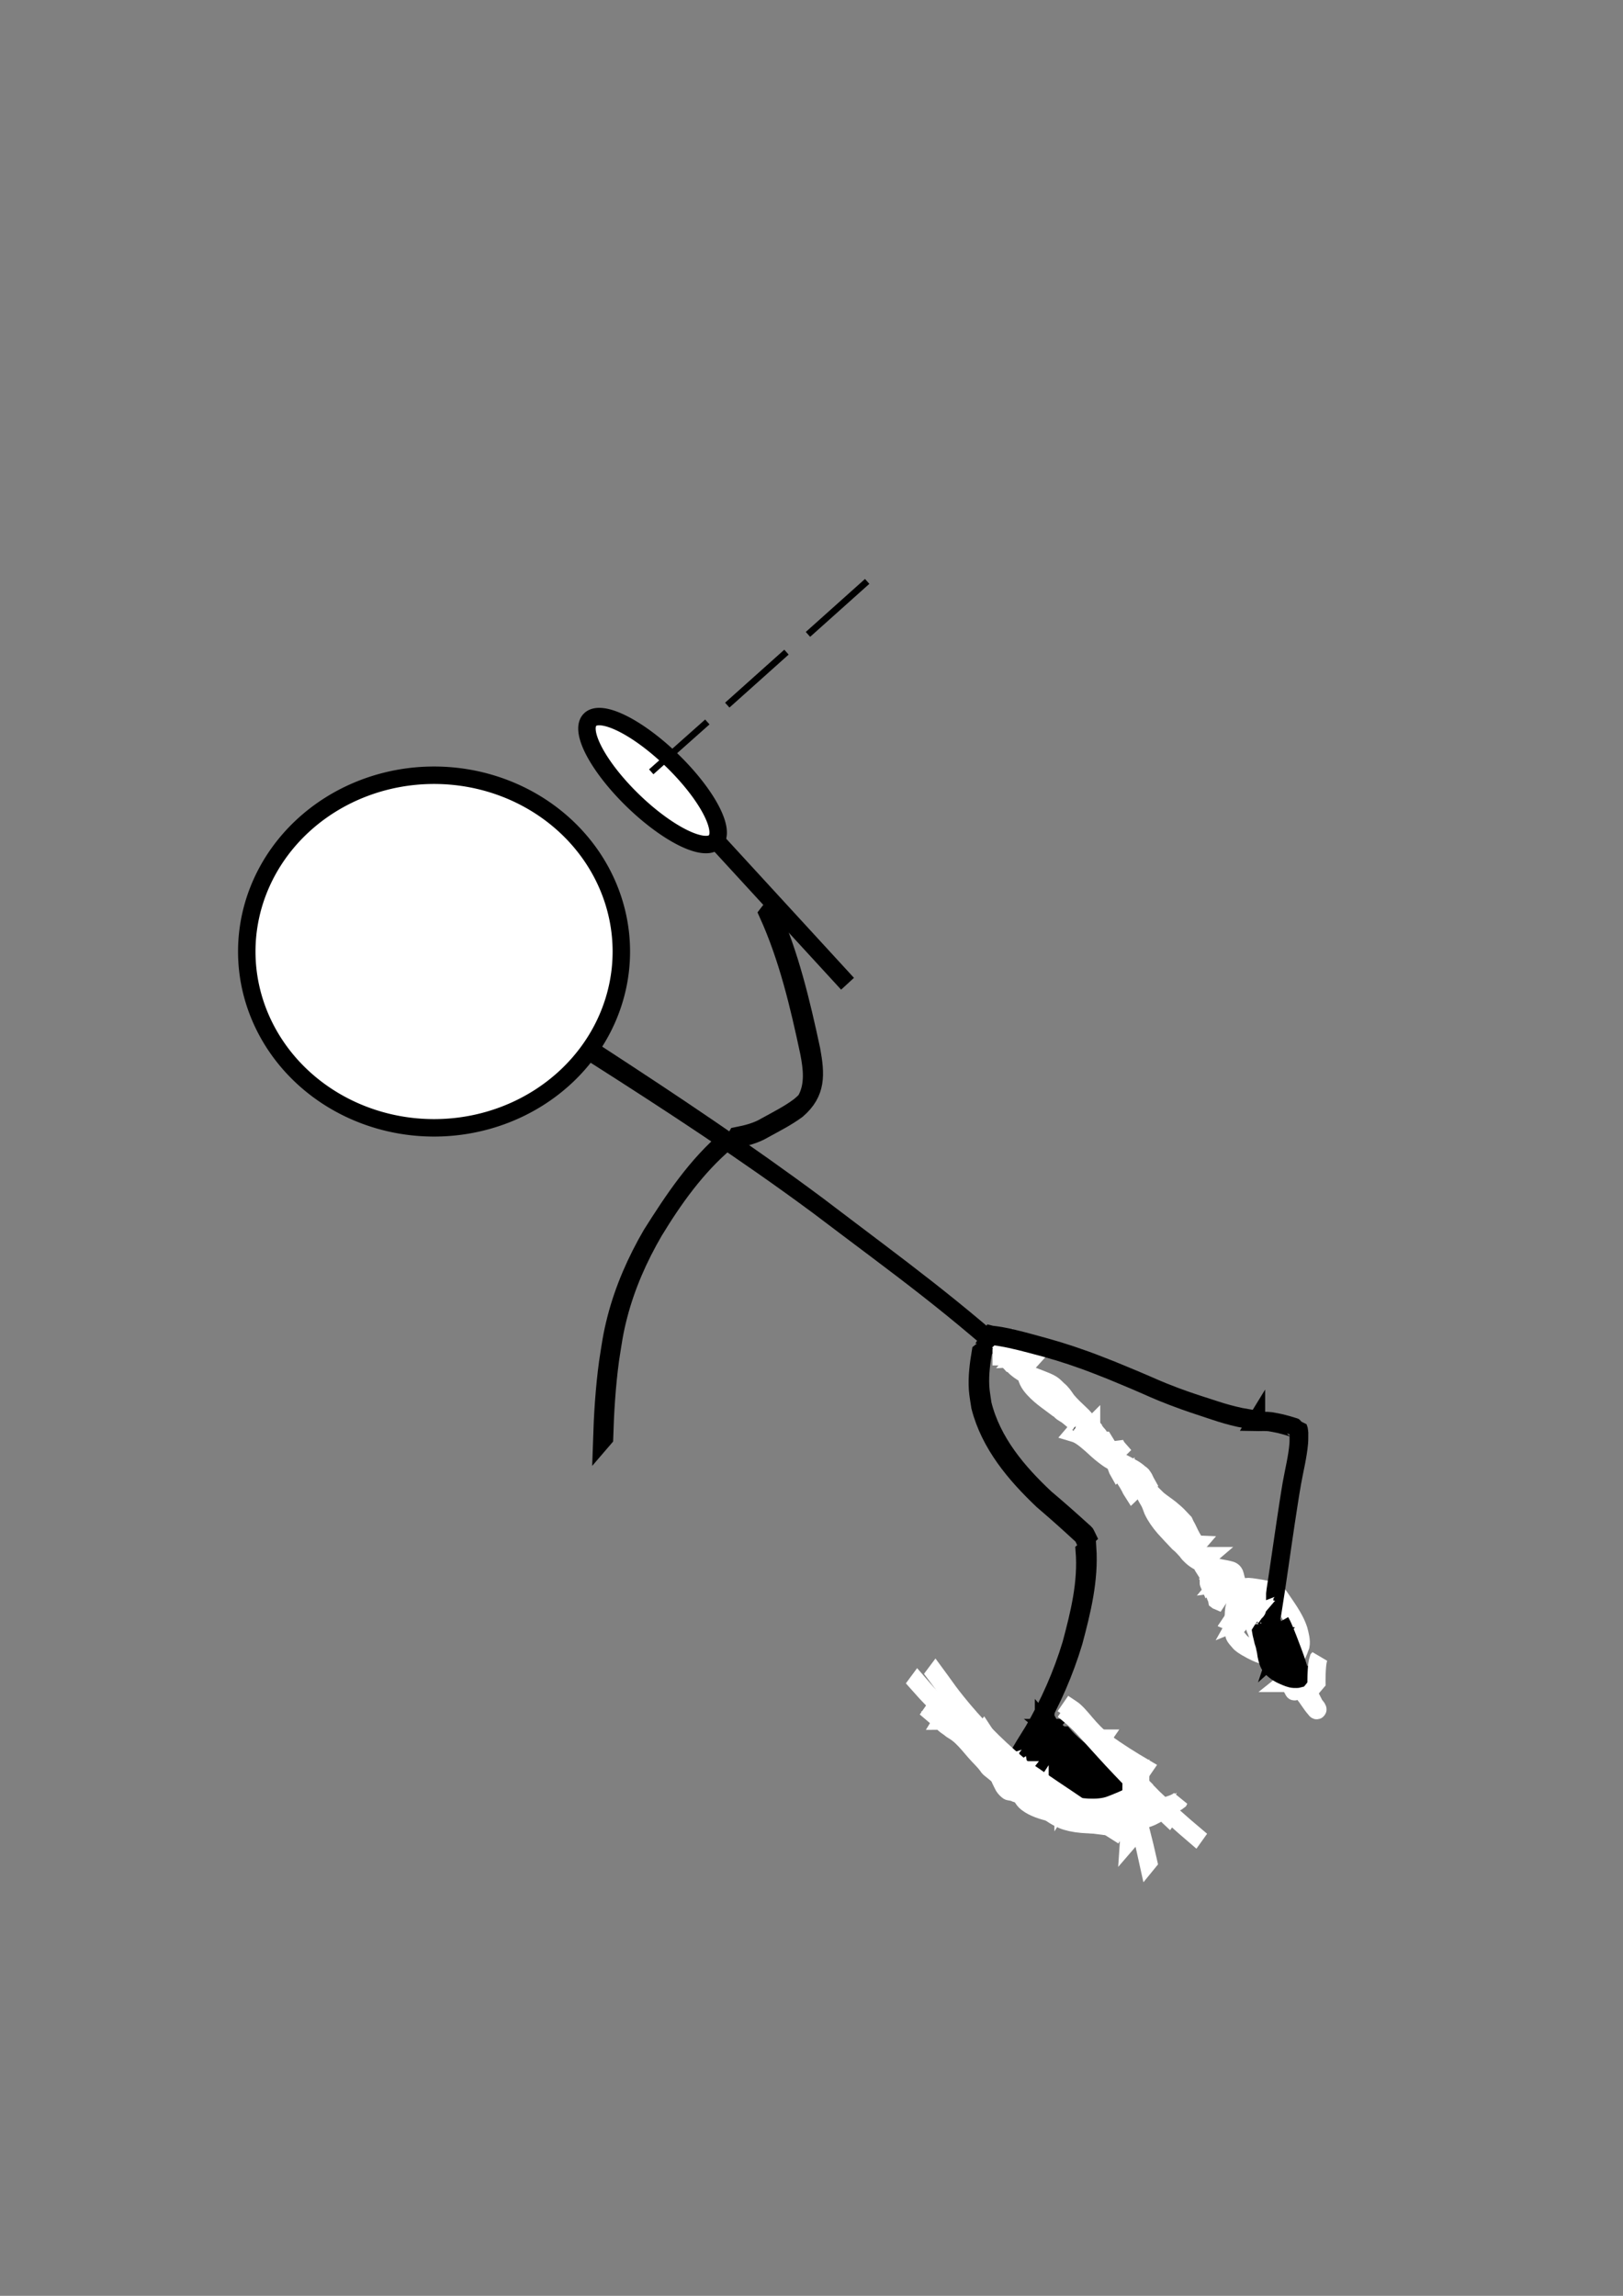 <?xml version="1.0" encoding="UTF-8" standalone="no"?>
<!-- Created with Inkscape (http://www.inkscape.org/) -->

<svg
   xmlns:dc="http://purl.org/dc/elements/1.1/"
   xmlns:cc="http://creativecommons.org/ns#"
   xmlns:rdf="http://www.w3.org/1999/02/22-rdf-syntax-ns#"
   xmlns:svg="http://www.w3.org/2000/svg"
   xmlns="http://www.w3.org/2000/svg"
   xmlns:sodipodi="http://sodipodi.sourceforge.net/DTD/sodipodi-0.dtd"
   xmlns:inkscape="http://www.inkscape.org/namespaces/inkscape"
   width="744.094"
   height="1052.362"
   id="svg2"
   version="1.1"
   inkscape:version="0.48.4 r9939"
   sodipodi:docname="New document 1">
  <rect width="100%" height="100%" fill="#808080" stroke="none"/>
  <defs
     id="defs4" />
  <sodipodi:namedview
     id="base"
     pagecolor="#ffffff"
     bordercolor="#666666"
     borderopacity="1.0"
     inkscape:pageopacity="0.0"
     inkscape:pageshadow="2"
     inkscape:zoom="0.7"
     inkscape:cx="549.89487"
     inkscape:cy="505.5401"
     inkscape:document-units="px"
     inkscape:current-layer="layer1"
     showgrid="false"
     inkscape:window-width="1366"
     inkscape:window-height="718"
     inkscape:window-x="0"
     inkscape:window-y="27"
     inkscape:window-maximized="1" />
  <g
     inkscape:label="Layer 1"
     inkscape:groupmode="layer"
     id="layer1">
    <path
       sodipodi:type="arc"
       style="fill:#ffffff;stroke:#000000;stroke-width:8;stroke-miterlimit:4;stroke-opacity:1;stroke-dasharray:none"
       id="path2985"
       sodipodi:cx="199.00005"
       sodipodi:cy="436.16913"
       sodipodi:rx="85.862968"
       sodipodi:ry="80.812202"
       d="m 284.863,436.169 a 85.863,80.812 0 1 1 -171.726,0 85.863,80.812 0 1 1 171.726,0 z" />
    <path
       style="fill:#000000;stroke:#000000;stroke-width:8;stroke-miterlimit:4;stroke-opacity:1;stroke-dasharray:none"
       id="path3009"
       d="m 585.302,758.194 c -18.38,-29.362 -5.162,-10.411 -34.957,-44.822 -35.809,-41.358 -33.641,-42.359 -76.997,-81.742 -37.92,-34.445 -58.235,-48.487 -98.518,-79.016 -32.942,-24.358 -67.226,-46.762 -101.756,-68.765 0,0 0.759,-0.792 0.759,-0.792 l 0,0 c 34.264,22.321 68.302,45 101.117,69.434 39.852,30.338 60.836,45.054 98.505,79.033 44.417,40.065 40.646,39.448 77.553,81.193 30.64,34.656 16.468,14.92 35.599,44.313 0,0 -1.306,1.166 -1.306,1.166 z"
       inkscape:connector-curvature="0" />
    <path
       style="fill:#000000;stroke:#000000;stroke-width:8;stroke-miterlimit:4;stroke-opacity:1;stroke-dasharray:none"
       id="path3017"
       d="m 451.066,618.423 c -1.042,5.573 -1.821,11.509 -1.495,17.186 0.155,2.691 0.693,5.347 1.039,8.021 4.321,17.3 15.976,31.049 28.704,42.994 5.848,4.909 11.536,9.961 17.186,15.094 1.664,1.483 0.95,0.581 2.037,2.788 0,0 -1.433,1.341 -1.433,1.341 l 0,0 c -1.038,-2.149 -0.35,-1.256 -1.98,-2.741 -5.604,-5.182 -11.276,-10.246 -17.089,-15.195 -12.687,-12.024 -24.329,-25.828 -28.759,-43.11 -0.367,-2.669 -0.924,-5.319 -1.1,-8.007 -0.37,-5.656 0.385,-11.552 1.33,-17.122 0,0 1.56,-1.248 1.56,-1.248 z"
       inkscape:connector-curvature="0" />
    <path
       style="fill:#000000;stroke:#000000;stroke-width:8;stroke-miterlimit:4;stroke-opacity:1;stroke-dasharray:none"
       id="path3023"
       d="m 498.648,709.453 c 0.985,14.798 -2.531,28.991 -6.311,43.163 -4.159,13.806 -9.941,27.065 -17.126,39.549 -2.674,4.421 -5.533,8.698 -7.883,13.31 -0.223,0.307 -0.447,0.613 -0.67,0.92 0,0 -1.59,1.19 -1.59,1.19 l 0,0 c 0.232,-0.299 0.465,-0.599 0.697,-0.898 2.371,-4.632 5.231,-8.938 7.943,-13.369 7.259,-12.507 13.134,-25.789 17.326,-39.648 3.764,-14.092 7.281,-28.204 6.093,-42.92 0,0 1.52,-1.298 1.52,-1.298 z"
       inkscape:connector-curvature="0" />
    <path
       style="fill:#000000;stroke:#000000;stroke-width:8;stroke-miterlimit:4;stroke-opacity:1;stroke-dasharray:none"
       id="path3035"
       d="m 487.758,795.33 c 5.178,5.983 11.764,10.257 18.354,14.493 4.124,2.302 7.784,5.204 10.428,9.135 2.297,3.633 -4.648,3.137 -6.26,3.169 -4.728,-0.17 -9.522,0.372 -14.219,-0.274 -3.925,-0.812 -7.779,-2.454 -11.207,-4.529 -3.009,-2.281 -5.758,-4.898 -8.605,-7.381 -1.586,-1.264 -2.943,-2.805 -4.707,-3.836 -0.933,-0.545 -1.366,-0.504 -1.247,-0.605 0.494,-0.42 1.135,-0.627 1.703,-0.94 0.841,1.034 1.919,1.443 3.178,1.716 1.393,0.103 2.414,1.142 3.674,1.657 1.583,0.401 3.143,0.568 4.703,1.112 2.44,0.791 4.937,1.046 7.358,1.9 1.246,0.458 2.489,0.928 3.712,1.444 0.659,0.216 1.502,0.11 2.184,0.115 2.226,0.478 4.416,1.11 6.628,1.653 0.694,0.212 1.372,0.334 2.093,0.353 0.49,-0.021 0.613,-0.053 0.97,0.297 0,0 -1.42,1.422 -1.42,1.422 l 0,0 c -0.269,-0.269 -0.485,-0.19 -0.859,-0.196 -0.729,-0.026 -1.416,-0.18 -2.117,-0.39 -2.192,-0.557 -4.367,-1.201 -6.587,-1.627 -0.711,0.005 -1.578,0.123 -2.26,-0.151 -1.21,-0.528 -2.442,-1.003 -3.681,-1.459 -2.421,-0.847 -4.928,-1.089 -7.362,-1.895 -1.564,-0.537 -3.148,-0.656 -4.72,-1.111 -1.245,-0.523 -2.261,-1.537 -3.649,-1.632 -1.305,-0.301 -2.418,-0.762 -3.295,-1.828 0.375,-0.634 0.641,-1.347 1.124,-1.903 0.09,-0.103 0.238,0.134 0.359,0.197 0.292,0.152 0.6,0.275 0.882,0.447 1.749,1.065 3.108,2.609 4.694,3.884 2.84,2.475 5.631,5.024 8.604,7.334 3.406,2.069 7.235,3.693 11.145,4.476 4.688,0.629 9.472,0.123 14.189,0.26 1.075,-0.028 2.793,-0.044 3.908,-0.176 0.32,-0.038 0.875,-0.514 0.945,-0.2 0.459,2.063 -1.272,0.924 -1.292,0.072 -2.576,-3.947 -6.218,-6.833 -10.303,-9.146 -6.596,-4.252 -13.177,-8.548 -18.445,-14.459 0,0 1.399,-1.399 1.399,-1.399 z"
       inkscape:connector-curvature="0" />
    <path
       style="fill:#000000;stroke:#000000;stroke-width:8;stroke-miterlimit:4;stroke-opacity:1;stroke-dasharray:none"
       id="path3037"
       d="m 487.61,803.879 c -0.948,-0.214 -1.912,-0.371 -2.877,-0.493 -1.027,-0.026 -1.949,-0.411 -2.872,-0.816 -0.479,-0.12 -0.866,-0.402 -1.287,-0.637 -0.426,-0.13 -0.84,-0.303 -1.23,-0.519 -0.614,-0.363 -1.213,-0.755 -1.803,-1.159 -0.297,-0.208 -0.585,-0.424 -0.903,-0.594 -0.215,-0.267 0.402,-0.306 0.545,-0.3 0.479,0.004 0.903,0.278 1.285,0.54 1.094,0.638 1.935,1.609 2.818,2.498 1.103,1.07 2.15,2.202 3.337,3.181 0.365,0.283 0.195,0.155 0.51,0.385 0,0 -0.243,0.251 -0.243,0.251 l 0,0 c -0.313,-0.234 -0.144,-0.104 -0.507,-0.391 -1.179,-0.99 -2.224,-2.123 -3.331,-3.192 -0.886,-0.884 -1.73,-1.849 -2.825,-2.483 -0.38,-0.26 -0.799,-0.523 -1.277,-0.519 -0.252,-0.008 -0.343,0.04 -0.069,-0.228 0.316,0.175 0.603,0.394 0.899,0.603 0.589,0.405 1.189,0.793 1.804,1.153 0.39,0.217 0.806,0.385 1.231,0.517 0.418,0.237 0.803,0.517 1.28,0.64 0.918,0.408 1.838,0.784 2.86,0.815 0.97,0.123 1.938,0.279 2.892,0.486 0,0 -0.238,0.261 -0.238,0.261 z"
       inkscape:connector-curvature="0" />
    <path
       style="fill:#000000;stroke:#000000;stroke-width:8;stroke-miterlimit:4;stroke-opacity:1;stroke-dasharray:none"
       id="path3039"
       d="m 479.102,794.871 c 0.31,0.675 0.912,1.256 1.45,1.763 0.688,0.531 1.4,1.027 2.164,1.441 0.658,0.331 1.183,0.833 1.712,1.334 0.544,0.525 0.99,1.138 1.35,1.802 0.372,0.565 0.611,1.204 0.875,1.824 0.259,0.411 0.404,0.875 0.651,1.291 0.197,0.368 0.456,0.7 0.666,1.061 0.258,0.397 0.537,0.743 0.955,0.974 0.047,0.021 0.094,0.043 0.14,0.064 0,0 -0.24,0.258 -0.24,0.258 l 0,0 c -0.047,-0.022 -0.094,-0.044 -0.142,-0.067 -0.421,-0.237 -0.705,-0.587 -0.967,-0.988 -0.211,-0.361 -0.471,-0.692 -0.667,-1.06 -0.247,-0.418 -0.393,-0.883 -0.653,-1.296 -0.26,-0.621 -0.5,-1.259 -0.87,-1.824 -0.355,-0.663 -0.802,-1.269 -1.344,-1.792 -0.527,-0.499 -1.047,-1.001 -1.703,-1.331 -0.766,-0.417 -1.482,-0.912 -2.169,-1.448 -0.542,-0.511 -1.147,-1.094 -1.469,-1.768 0,0 0.261,-0.238 0.261,-0.238 z"
       inkscape:connector-curvature="0" />
    <path
       style="fill:#000000;stroke:#000000;stroke-width:8;stroke-miterlimit:4;stroke-opacity:1;stroke-dasharray:none"
       id="path3041"
       d="m 481.282,795.18 c 0.454,0.395 0.95,0.736 1.417,1.115 0.545,0.642 1.181,1.21 1.71,1.863 0.608,0.584 0.811,1.381 1.128,2.13 0.297,0.672 0.643,1.316 1.062,1.919 0.035,0.048 0.07,0.096 0.106,0.144 0,0 -0.253,0.245 -0.253,0.245 l 0,0 c -0.035,-0.049 -0.07,-0.097 -0.105,-0.146 -0.416,-0.608 -0.763,-1.255 -1.063,-1.929 -0.317,-0.745 -0.517,-1.54 -1.122,-2.122 -0.528,-0.651 -1.161,-1.218 -1.705,-1.857 -0.469,-0.379 -0.968,-0.72 -1.425,-1.112 0,0 0.25,-0.25 0.25,-0.25 z"
       inkscape:connector-curvature="0" />
    <path
       style="fill:#000000;stroke:#000000;stroke-width:8;stroke-miterlimit:4;stroke-opacity:1;stroke-dasharray:none"
       id="path3043"
       d="m 480.604,791.917 c 0.429,0.351 0.885,0.659 1.301,1.027 0.272,0.298 0.54,0.599 0.838,0.876 0.236,0.232 0.501,0.437 0.695,0.707 0.286,0.25 0.439,0.547 0.55,0.904 0.101,0.283 0.238,0.565 0.432,0.799 0.144,0.15 0.077,0.055 0.174,0.303 0,0 -0.258,0.237 -0.258,0.237 l 0,0 c -0.089,-0.237 -0.026,-0.145 -0.168,-0.294 -0.197,-0.237 -0.34,-0.523 -0.442,-0.809 -0.107,-0.356 -0.257,-0.648 -0.541,-0.896 -0.192,-0.268 -0.457,-0.471 -0.691,-0.701 -0.295,-0.278 -0.564,-0.578 -0.835,-0.877 -0.411,-0.367 -0.861,-0.674 -1.292,-1.015 0,0 0.238,-0.261 0.238,-0.261 z"
       inkscape:connector-curvature="0" />
    <path
       style="fill:#000000;stroke:#000000;stroke-width:8;stroke-miterlimit:4;stroke-opacity:1;stroke-dasharray:none"
       id="path3045"
       d="m 480.604,792.274 c 0.527,0.103 0.976,0.358 1.448,0.602 0.512,0.36 1.006,0.746 1.505,1.124 0.407,0.249 0.629,0.611 0.886,0.993 0.121,0.181 0.27,0.335 0.318,0.55 0.017,0.109 0.01,0.049 0.018,0.179 0,0 -0.268,0.231 -0.268,0.231 l 0,0 c -0.006,-0.126 -6.2e-4,-0.068 -0.014,-0.175 -0.042,-0.213 -0.189,-0.363 -0.306,-0.543 -0.254,-0.38 -0.473,-0.739 -0.876,-0.987 -0.495,-0.38 -0.99,-0.763 -1.5,-1.121 -0.471,-0.243 -0.921,-0.492 -1.448,-0.594 0,0 0.238,-0.261 0.238,-0.261 z"
       inkscape:connector-curvature="0" />
    <path
       style="fill:#000000;stroke:#000000;stroke-width:8;stroke-miterlimit:4;stroke-opacity:1;stroke-dasharray:none"
       id="path3047"
       d="m 481.602,790.943 c 0.157,0.432 0.402,0.842 0.713,1.179 0.551,0.433 1.125,0.839 1.732,1.188 0.499,0.257 0.848,0.725 1.217,1.136 0.227,0.268 0.43,0.549 0.68,0.798 0,0 -0.249,0.249 -0.249,0.249 l 0,0 c -0.249,-0.251 -0.453,-0.532 -0.678,-0.802 -0.366,-0.409 -0.715,-0.87 -1.209,-1.129 -0.608,-0.355 -1.185,-0.762 -1.739,-1.196 -0.317,-0.338 -0.564,-0.752 -0.727,-1.186 0,0 0.261,-0.238 0.261,-0.238 z"
       inkscape:connector-curvature="0" />
    <path
       style="fill:#000000;stroke:#000000;stroke-width:8;stroke-miterlimit:4;stroke-opacity:1;stroke-dasharray:none"
       id="path3049"
       d="m 480.957,791.871 c 0.435,0.024 0.884,0.146 1.29,0.307 0.513,0.153 0.918,0.485 1.34,0.795 0.498,0.314 0.772,0.764 1.082,1.239 0.203,0.278 0.443,0.507 0.591,0.82 0.192,0.665 0.442,1.311 0.693,1.956 0.099,0.278 0.167,0.565 0.26,0.844 0,0 -0.259,0.236 -0.259,0.236 l 0,0 c -0.097,-0.279 -0.16,-0.566 -0.258,-0.845 -0.247,-0.645 -0.5,-1.289 -0.694,-1.952 -0.145,-0.313 -0.389,-0.538 -0.586,-0.818 -0.308,-0.472 -0.574,-0.922 -1.074,-1.23 -0.418,-0.311 -0.822,-0.639 -1.333,-0.789 -0.404,-0.157 -0.849,-0.281 -1.282,-0.296 0,0 0.229,-0.269 0.229,-0.269 z"
       inkscape:connector-curvature="0" />
    <path
       style="fill:#000000;stroke:#000000;stroke-width:8;stroke-miterlimit:4;stroke-opacity:1;stroke-dasharray:none"
       id="path3053"
       d="m 478.427,789.154 c 0.272,0.301 0.359,0.716 0.591,1.037 0.155,0.374 0.412,0.689 0.577,1.057 0.193,0.666 0.435,1.308 0.738,1.932 0.328,0.692 0.708,1.341 1.21,1.92 0.476,0.441 1.023,0.781 1.587,1.095 0.605,0.361 1.235,0.673 1.861,0.996 0.538,0.174 0.992,0.489 1.413,0.861 0.371,0.291 0.706,0.623 1,0.992 0.119,0.122 0.263,0.21 0.415,0.286 0,0 -0.243,0.258 -0.243,0.258 l 0,0 c -0.154,-0.08 -0.301,-0.173 -0.424,-0.298 -0.29,-0.37 -0.625,-0.699 -0.994,-0.989 -0.418,-0.37 -0.871,-0.681 -1.406,-0.856 -0.625,-0.324 -1.255,-0.636 -1.86,-0.998 -0.569,-0.314 -1.12,-0.655 -1.598,-1.102 -0.503,-0.582 -0.885,-1.234 -1.212,-1.93 -0.306,-0.621 -0.554,-1.261 -0.745,-1.927 -0.162,-0.368 -0.419,-0.679 -0.572,-1.051 -0.233,-0.321 -0.316,-0.739 -0.592,-1.038 0,0 0.254,-0.244 0.254,-0.244 z"
       inkscape:connector-curvature="0" />
    <path
       style="fill:#000000;stroke:#000000;stroke-width:8;stroke-miterlimit:4;stroke-opacity:1;stroke-dasharray:none"
       id="path3055"
       d="m 479.459,788.086 c 0.072,0.347 0.358,0.572 0.531,0.863 0.047,0.213 0.166,0.297 0.3,0.441 0.101,0.153 0.275,0.235 0.438,0.307 0.089,0.17 0.168,0.339 0.278,0.5 0.102,0.101 0.146,0.237 0.226,0.348 0.137,0.19 0.249,0.362 0.444,0.5 0.146,0.195 0.306,0.375 0.444,0.579 0.118,0.263 0.301,0.501 0.507,0.701 0.226,0.185 0.313,0.475 0.439,0.729 0.185,0.342 0.333,0.702 0.515,1.045 0.233,0.433 0.475,0.87 0.65,1.332 0.172,0.297 0.341,0.592 0.477,0.907 0.086,0.079 0.107,0.153 0.196,0.046 0,0 -0.213,0.284 -0.213,0.284 l 0,0 c -0.125,0.055 -0.153,0.007 -0.243,-0.089 -0.133,-0.318 -0.302,-0.614 -0.475,-0.911 -0.172,-0.462 -0.414,-0.897 -0.647,-1.329 -0.184,-0.342 -0.332,-0.702 -0.517,-1.044 -0.126,-0.251 -0.211,-0.536 -0.432,-0.72 -0.207,-0.202 -0.395,-0.441 -0.513,-0.706 -0.134,-0.201 -0.293,-0.377 -0.435,-0.57 -0.196,-0.142 -0.314,-0.316 -0.452,-0.508 -0.083,-0.109 -0.124,-0.247 -0.227,-0.35 -0.106,-0.156 -0.195,-0.313 -0.265,-0.485 -0.166,-0.076 -0.344,-0.162 -0.448,-0.317 -0.136,-0.146 -0.261,-0.231 -0.304,-0.448 -0.17,-0.294 -0.46,-0.521 -0.536,-0.868 0,0 0.261,-0.238 0.261,-0.238 z"
       inkscape:connector-curvature="0" />
    <path
       style="fill:#ffffff;stroke:#ffffff;stroke-width:8;stroke-miterlimit:4;stroke-opacity:1;stroke-dasharray:none"
       id="path3061"
       d="m 460.346,618.095 c 0.438,0.919 1.128,1.662 1.64,2.535 0.484,0.783 0.796,1.665 1.329,2.415 0.591,0.884 1.21,1.744 1.907,2.549 1.424,1.503 3.11,2.669 4.898,3.694 2.442,1.131 4.994,2 7.485,3.012 1.564,0.633 3.156,1.207 4.595,2.099 1.12,0.73 2.051,1.702 2.993,2.64 1.653,1.284 2.783,3.046 3.949,4.752 1.938,2.322 4.164,4.383 6.364,6.451 1.23,1.095 2.225,2.417 3.29,3.666 0.323,0.376 0.653,0.747 0.983,1.117 0,0 -0.5,0.494 -0.5,0.494 l 0,0 c -0.327,-0.374 -0.654,-0.748 -0.977,-1.125 -1.063,-1.248 -2.053,-2.57 -3.276,-3.67 -2.19,-2.086 -4.413,-4.154 -6.371,-6.465 -1.168,-1.699 -2.301,-3.453 -3.95,-4.733 -0.942,-0.931 -1.873,-1.894 -2.985,-2.625 -1.436,-0.89 -3.02,-1.465 -4.579,-2.1 -2.491,-1.019 -5.04,-1.902 -7.487,-3.023 -1.798,-1.024 -3.491,-2.194 -4.926,-3.698 -0.705,-0.801 -1.326,-1.662 -1.917,-2.548 -0.539,-0.75 -0.848,-1.634 -1.33,-2.423 -0.518,-0.875 -1.204,-1.625 -1.658,-2.539 0,0 0.522,-0.476 0.522,-0.476 z"
       inkscape:connector-curvature="0" />
    <path
       style="fill:#ffffff;stroke:#ffffff;stroke-width:8;stroke-miterlimit:4;stroke-opacity:1;stroke-dasharray:none"
       id="path3063"
       d="m 492.713,656.38 c 3.056,0.972 5.479,3.224 7.882,5.254 1.952,1.747 3.833,3.545 5.933,5.117 1.106,0.778 2.148,1.663 3.347,2.296 1.72,0.878 3.504,1.633 5.275,2.419 2.617,0.882 4.583,2.592 6.276,4.712 1.535,2.381 2.504,5.065 3.648,7.643 0.71,1.552 1.528,3.03 2.433,4.473 0.576,1.182 0.969,2.443 1.442,3.669 1.347,2.879 3.197,5.465 5.264,7.865 2.112,2.363 4.318,4.642 6.499,6.942 1.428,1.133 2.647,2.494 3.872,3.835 0.588,0.931 1.344,1.686 2.147,2.427 1.097,1.045 2.378,1.863 3.709,2.575 2.485,1.088 5.053,2.024 7.666,2.759 1.691,0.494 3.445,0.632 5.145,1.071 1.275,0.257 2.197,0.613 2.792,1.812 0.397,1.011 0.525,2.09 0.853,3.12 0,0 -0.518,0.471 -0.518,0.471 l 0,0 c -0.329,-1.029 -0.455,-2.104 -0.841,-3.117 -0.578,-1.179 -1.504,-1.515 -2.75,-1.769 -1.697,-0.437 -3.445,-0.59 -5.131,-1.089 -2.618,-0.741 -5.19,-1.678 -7.684,-2.761 -1.338,-0.713 -2.628,-1.527 -3.731,-2.578 -0.805,-0.743 -1.565,-1.496 -2.148,-2.434 -1.223,-1.343 -2.431,-2.713 -3.859,-3.846 -2.175,-2.307 -4.371,-4.598 -6.486,-6.959 -2.072,-2.402 -3.935,-4.986 -5.302,-7.861 -0.475,-1.219 -0.88,-2.469 -1.443,-3.651 -0.897,-1.454 -1.713,-2.938 -2.422,-4.496 -1.137,-2.576 -2.104,-5.254 -3.635,-7.632 -1.688,-2.112 -3.644,-3.812 -6.254,-4.687 -1.777,-0.779 -3.564,-1.534 -5.29,-2.41 -1.202,-0.635 -2.248,-1.52 -3.352,-2.306 -2.09,-1.586 -3.963,-3.392 -5.912,-5.143 -2.389,-2.018 -4.812,-4.285 -7.879,-5.186 0,0 0.457,-0.535 0.457,-0.535 z"
       inkscape:connector-curvature="0" />
    <path
       style="fill:#ffffff;stroke:#ffffff;stroke-width:8;stroke-miterlimit:4;stroke-opacity:1;stroke-dasharray:none"
       id="path3065"
       d="m 588.381,771.612 c 1.334,-2.933 2.682,-5.854 4.051,-8.771 1.195,-2.629 2.51,-5.22 3.425,-7.965 0.485,-2.411 -0.27,-5.057 -0.874,-7.401 -0.992,-3.041 -2.535,-5.806 -4.253,-8.484 -1.214,-1.782 -2.376,-3.6 -3.616,-5.363 -1.506,-2.311 -2.357,-3.461 -5.065,-4.188 -2.889,-0.673 -5.81,-1.169 -8.751,-1.545 -1.544,-0.236 -3.206,-0.094 -4.492,0.852 -0.157,0.159 -0.34,0.295 -0.47,0.476 -0.02,0.028 0.088,0.038 0.076,0.071 -0.171,0.475 -0.474,0.895 -0.654,1.367 -0.273,0.719 -0.343,1.088 -0.532,1.837 -0.239,1.499 -0.67,2.957 -0.958,4.445 -0.308,2.089 -0.278,4.213 -0.298,6.32 -0.02,2.029 -0.132,4.059 0.403,6.034 0.46,1.124 1.383,1.929 2.131,2.857 0.896,1.141 2.216,1.86 3.429,2.63 1.488,0.895 3.045,1.687 4.624,2.41 1.222,0.584 2.537,0.925 3.84,1.273 1.196,0.374 2.321,0.928 3.509,1.325 0.188,0.064 0.38,0.116 0.572,0.164 0,0 -0.475,0.53 -0.475,0.53 l 0,0 c -0.192,-0.053 -0.383,-0.108 -0.571,-0.174 -1.18,-0.408 -2.298,-0.965 -3.491,-1.337 -1.308,-0.348 -2.636,-0.669 -3.856,-1.273 -1.578,-0.733 -3.134,-1.527 -4.627,-2.42 -1.222,-0.771 -2.549,-1.492 -3.452,-2.64 -0.752,-0.937 -1.684,-1.747 -2.146,-2.882 -0.544,-1.982 -0.426,-4.022 -0.403,-6.059 0.017,-2.105 -0.021,-4.227 0.274,-6.316 0.28,-1.493 0.728,-2.951 0.962,-4.454 0.454,-1.829 1.016,-3.491 2.529,-4.738 1.321,-0.91 2.962,-1.058 4.52,-0.805 2.941,0.392 5.865,0.889 8.758,1.55 2.728,0.736 3.58,1.898 5.095,4.224 1.247,1.76 2.425,3.568 3.616,5.367 1.718,2.686 3.261,5.458 4.264,8.502 0.594,2.293 1.381,5.059 0.918,7.414 -0.92,2.759 -2.261,5.355 -3.456,7.999 -1.359,2.9 -2.694,5.807 -4.009,8.727 0,0 -0.551,0.441 -0.551,0.441 z"
       inkscape:connector-curvature="0" />
    <path
       style="fill:#ffffff;stroke:#ffffff;stroke-width:8;stroke-miterlimit:4;stroke-opacity:1;stroke-dasharray:none"
       id="path3067"
       d="m 578.146,746.636 c -0.771,-1.636 -1.498,-3.289 -2.245,-4.937 -0.27,-0.429 -0.362,-0.948 -0.615,-1.386 -0.045,-0.079 -0.236,-0.111 -0.194,-0.192 0.065,-0.127 0.313,-0.306 0.388,-0.184 0.159,0.258 -0.04,0.621 0.057,0.908 0.234,0.691 0.615,1.323 0.922,1.984 3.226,4.909 7.758,8.733 11.466,13.252 2.481,3.024 3.299,4.402 5.442,7.596 1.741,2.499 2.956,5.311 4.558,7.891 0.219,0.352 0.456,0.696 0.729,1.007 0.129,0.147 0.505,0.165 0.466,0.357 -0.039,0.191 -0.378,0.095 -0.567,0.142 -2.398,-3.084 -5.314,-5.705 -7.733,-8.783 -2.231,-2.839 -3.17,-4.432 -5.125,-7.444 -3.012,-4.344 -5.233,-9.175 -8.257,-13.503 -2.69,-3.27 -6.072,-5.86 -9.343,-8.514 1.455,0.631 -1.123,-0.539 -0.797,-0.59 0.433,-0.067 0.932,-0.222 1.314,-0.007 1.665,0.935 4.122,4.624 4.885,5.709 1.173,1.669 2.275,3.387 3.413,5.081 6.907,10.427 13.785,20.876 21.189,30.959 1.84,2.22 3.251,4.8 5.221,6.919 0.256,0.275 0.731,0.383 0.849,0.739 0.06,0.181 -0.414,0.288 -0.552,0.156 -0.563,-0.539 -0.873,-1.291 -1.31,-1.936 -6.807,-14.985 -16.035,-28.674 -25.308,-42.213 -1.041,-1.481 -2.094,-2.953 -3.122,-4.442 -0.615,-0.89 -1.161,-1.828 -1.808,-2.696 -0.102,-0.136 -0.487,-0.445 -0.419,-0.29 0.281,0.645 0.796,1.169 1.084,1.812 0.61,1.361 1.025,2.802 1.599,4.178 0.744,1.784 1.57,3.533 2.354,5.3 4.378,9.859 9.661,19.296 15.226,28.529 -0.704,1.557 1.85,1.786 1.963,2.966 0.022,0.228 -0.41,0.509 -0.584,0.361 -0.465,-0.396 -0.613,-1.057 -0.878,-1.607 -0.477,-0.987 -0.89,-2.005 -1.348,-3.001 -0.579,-1.258 -1.177,-2.508 -1.766,-3.762 -2.418,-5.48 -4.923,-10.92 -7.278,-16.427 -1.114,-2.461 -2.926,-4.246 -5.189,-5.642 0.021,-0.071 -1.429,-0.848 -1.486,-0.353 -0.013,0.112 0.276,-0.157 0.331,-0.06 0.115,0.201 -0.005,0.465 0.03,0.693 0.048,0.312 0.145,0.614 0.217,0.921 0.644,1.436 1.081,2.981 1.879,4.344 0.281,-0.041 0.137,-0.027 -0.397,0.171 0,0 0.536,-0.458 0.536,-0.458 l 0,0 c -0.527,0.852 -0.193,0.885 -0.649,0.771 -0.784,-1.38 -1.221,-2.931 -1.879,-4.37 -0.042,-0.168 -0.391,-1.347 -0.285,-1.636 0.505,-1.379 1.229,-1.087 2.176,-0.518 2.264,1.418 4.086,3.213 5.201,5.688 2.325,5.528 4.777,10.999 7.222,16.475 1.064,2.232 2.048,4.503 3.162,6.711 0.272,0.539 0.775,0.978 0.91,1.567 0.054,0.238 -0.182,0.682 -0.413,0.605 -1.13,-0.378 -0.513,-3.128 -1.92,-3.015 -5.481,-9.291 -10.752,-18.74 -15.176,-28.586 -0.795,-1.758 -1.625,-3.501 -2.386,-5.274 -1.193,-2.781 -2.078,-4.015 -1.767,-6.881 0.019,-0.173 0.276,0.219 0.374,0.362 0.615,0.894 1.154,1.839 1.759,2.74 1.01,1.505 2.058,2.985 3.087,4.477 4.763,7.056 9.465,14.14 13.949,21.379 1.713,2.766 3.457,5.514 5.063,8.343 1.38,2.431 4.866,9.366 6.399,12.391 0.459,0.639 1.123,1.172 1.376,1.917 0.098,0.289 -0.15,0.787 -0.455,0.793 -0.378,0.008 -0.586,-0.483 -0.839,-0.764 -1.936,-2.155 -3.337,-4.741 -5.162,-6.98 -7.349,-10.126 -14.207,-20.59 -21.16,-30.989 -1.534,-2.252 -4.372,-6.611 -6.315,-8.815 -2.025,-2.296 -1.89,-0.887 -2.409,-2.829 -0.018,-0.066 0.079,0.113 0.118,0.169 0.215,0.144 0.43,0.288 0.644,0.432 3.25,2.688 6.627,5.287 9.337,8.545 3.038,4.33 5.207,9.191 8.209,13.553 1.958,3.022 2.877,4.594 5.125,7.433 2.438,3.078 5.369,5.69 7.842,8.728 -0.149,0.274 -0.166,0.687 -0.447,0.822 -0.156,0.075 -0.748,-0.697 -1.179,-1.417 -1.564,-2.608 -2.774,-5.422 -4.504,-7.935 -2.144,-3.213 -2.935,-4.561 -5.427,-7.6 -3.711,-4.524 -8.249,-8.338 -11.538,-13.207 -0.077,-0.158 -1.326,-2.134 -1.063,-2.902 0.664,-1.938 1.24,0.384 1.479,0.863 0.741,1.644 1.467,3.291 2.252,4.914 0,0 -0.508,0.489 -0.508,0.489 z"
       inkscape:connector-curvature="0" />
    <path
       style="fill:#ffffff;stroke:#ffffff;stroke-width:8;stroke-miterlimit:4;stroke-opacity:1;stroke-dasharray:none"
       id="path3069"
       d="m 554.554,713.103 c -0.014,2.31 -0.015,4.62 -0.013,6.93 0.002,1.648 0.005,3.295 0.012,4.943 0.002,0.364 -0.036,0.204 0.078,0.484 0,0 -0.519,0.481 -0.519,0.481 l 0,0 c -0.134,-0.302 -0.094,-0.134 -0.093,-0.51 0.007,-1.654 0.01,-3.309 0.012,-4.963 0.001,-2.302 9e-4,-4.604 -0.013,-6.906 0,0 0.537,-0.459 0.537,-0.459 z"
       inkscape:connector-curvature="0" />
    <path
       style="fill:#ffffff;stroke:#ffffff;stroke-width:8;stroke-miterlimit:4;stroke-opacity:1;stroke-dasharray:none"
       id="path3071"
       d="m 563.278,723.712 c 0.23,0.357 0.946,0.648 0.919,1.121 -0.303,0.675 -0.775,0.678 -1.351,0.676 -0.959,-0.066 -1.898,0.153 -2.84,0.304 -0.558,0.095 -1.115,0.185 -1.676,0.26 0,0 0.447,-0.538 0.447,-0.538 l 0,0 c 0.558,-0.076 1.114,-0.163 1.67,-0.256 0.948,-0.153 1.893,-0.372 2.858,-0.309 0.613,-0.007 0.903,-0.328 0.28,0.369 -0.018,0.021 0.041,-0.037 0.062,-0.056 0.147,-0.374 -0.705,-0.79 -0.869,-1.073 0,0 0.5,-0.5 0.5,-0.5 z"
       inkscape:connector-curvature="0" />
    <path
       style="fill:#ffffff;stroke:#ffffff;stroke-width:8;stroke-miterlimit:4;stroke-opacity:1;stroke-dasharray:none"
       id="path3073"
       d="m 526.854,683.089 c 1.208,1.55 2.719,2.822 4.087,4.221 1.883,1.524 3.92,2.832 5.803,4.354 1.433,1.23 2.918,2.423 4.174,3.838 0.661,0.731 1.332,1.453 2.021,2.158 0.386,0.916 0.895,1.829 1.395,2.704 0.908,1.913 1.795,3.839 2.934,5.628 0.448,0.625 0.895,1.268 1.461,1.795 0.018,0.015 0.036,0.03 0.055,0.045 0.09,0.003 0.18,0.007 0.27,0.01 0,0 -0.462,0.533 -0.462,0.533 l 0,0 c -0.332,-0.038 -0.229,0.032 -0.364,-0.084 -0.561,-0.542 -1.009,-1.19 -1.457,-1.824 -1.136,-1.793 -2.02,-3.72 -2.936,-5.63 -0.508,-0.862 -1.016,-1.767 -1.399,-2.678 -0.679,-0.716 -1.347,-1.442 -2.009,-2.174 -1.252,-1.414 -2.733,-2.605 -4.162,-3.835 -1.879,-1.531 -3.922,-2.837 -5.809,-4.359 -1.371,-1.402 -2.876,-2.682 -4.112,-4.214 0,0 0.508,-0.489 0.508,-0.489 z"
       inkscape:connector-curvature="0" />
    <path
       style="fill:#ffffff;stroke:#ffffff;stroke-width:8;stroke-miterlimit:4;stroke-opacity:1;stroke-dasharray:none"
       id="path3075"
       d="m 506.219,660.227 c 1.435,2.273 2.767,4.602 4.032,6.974 0.951,1.992 1.806,4.025 2.563,6.098 0.073,0.131 0.147,0.262 0.221,0.393 0,0 -0.509,0.481 -0.509,0.481 l 0,0 c -0.075,-0.135 -0.15,-0.27 -0.225,-0.405 -0.735,-2.081 -1.586,-4.117 -2.536,-6.11 -1.258,-2.366 -2.58,-4.689 -4.043,-6.935 0,0 0.497,-0.497 0.497,-0.497 z"
       inkscape:connector-curvature="0" />
    <path
       style="fill:#ffffff;stroke:#ffffff;stroke-width:8;stroke-miterlimit:4;stroke-opacity:1;stroke-dasharray:none"
       id="path3077"
       d="m 500.421,653.712 c 0.91,1.168 1.79,2.393 2.733,3.545 0.944,0.817 1.318,1.899 1.72,3.044 0.998,2.303 2.201,4.534 3.833,6.45 1.622,1.872 3.841,2.877 6.082,3.802 2.305,1.266 4.783,2.314 6.844,3.97 0.593,0.647 1.477,1.058 2.064,1.702 0.128,0.141 0.769,1.179 0.858,1.321 0.447,0.977 0.913,1.941 1.444,2.874 0,0 -0.505,0.479 -0.505,0.479 l 0,0 c -0.524,-0.937 -0.989,-1.901 -1.438,-2.876 -0.078,-0.124 -0.723,-1.165 -0.845,-1.298 -0.59,-0.644 -1.466,-1.062 -2.058,-1.712 -2.048,-1.66 -4.517,-2.715 -6.82,-3.967 -2.253,-0.928 -4.483,-1.933 -6.112,-3.817 -1.627,-1.928 -2.832,-4.164 -3.855,-6.463 -0.405,-1.133 -0.778,-2.208 -1.707,-3.024 -0.938,-1.154 -1.807,-2.381 -2.738,-3.531 0,0 0.5,-0.5 0.5,-0.5 z"
       inkscape:connector-curvature="0" />
    <path
       style="fill:#ffffff;stroke:#ffffff;stroke-width:8;stroke-miterlimit:4;stroke-opacity:1;stroke-dasharray:none"
       id="path3079"
       d="m 511.062,661.04 c 0.348,1.33 1.168,2.443 2.065,3.455 0,0 -0.492,0.486 -0.492,0.486 l 0,0 c -0.898,-1.022 -1.721,-2.143 -2.097,-3.471 0,0 0.524,-0.47 0.524,-0.47 z"
       inkscape:connector-curvature="0" />
    <path
       style="fill:#ffffff;stroke:#ffffff;stroke-width:8;stroke-miterlimit:4;stroke-opacity:1;stroke-dasharray:none"
       id="path3081"
       d="m 516.139,677.374 c 0.834,1.332 1.645,2.68 2.4,4.059 0.298,0.755 0.716,1.45 1.158,2.127 0,0 -0.506,0.485 -0.506,0.485 l 0,0 c -0.438,-0.682 -0.858,-1.379 -1.154,-2.137 -0.75,-1.378 -1.553,-2.728 -2.406,-4.045 0,0 0.508,-0.489 0.508,-0.489 z"
       inkscape:connector-curvature="0" />
    <path
       style="fill:#ffffff;stroke:#ffffff;stroke-width:8;stroke-miterlimit:4;stroke-opacity:1;stroke-dasharray:none"
       id="path3083"
       d="m 471.062,630.414 c 0.58,3.009 2.642,5.302 4.772,7.38 1.853,1.788 3.93,3.308 5.996,4.835 1.252,0.925 2.505,1.849 3.759,2.773 0.352,0.219 0.681,0.292 0.939,0.639 0.502,0.713 1.339,1.178 2.072,1.63 0.779,0.376 1.425,0.938 2.091,1.48 0.268,0.218 0.534,0.437 0.8,0.657 0,0 -0.497,0.506 -0.497,0.506 l 0,0 c -0.263,-0.223 -0.527,-0.444 -0.794,-0.662 -0.663,-0.54 -1.31,-1.096 -2.08,-1.478 -0.737,-0.458 -1.592,-0.928 -2.102,-1.638 -0.248,-0.342 -0.587,-0.397 -0.921,-0.628 -1.24,-0.939 -2.487,-1.87 -3.741,-2.791 -2.081,-1.511 -4.128,-3.074 -5.987,-4.857 -2.135,-2.082 -4.208,-4.375 -4.832,-7.379 0,0 0.524,-0.466 0.524,-0.466 z"
       inkscape:connector-curvature="0" />
    <path
       style="fill:#ffffff;stroke:#ffffff;stroke-width:8;stroke-miterlimit:4;stroke-opacity:1;stroke-dasharray:none"
       id="path3085"
       d="m 466.285,622.095 c 1.367,-0.071 2.518,-0.009 3.823,0.419 0.849,0.339 1.696,0.672 2.576,0.923 0,0 -0.474,0.524 -0.474,0.524 l 0,0 c -0.875,-0.26 -1.72,-0.596 -2.567,-0.936 -1.263,-0.409 -2.49,-0.474 -3.815,-0.395 0,0 0.457,-0.535 0.457,-0.535 z"
       inkscape:connector-curvature="0" />
    <path
       style="fill:#ffffff;stroke:#ffffff;stroke-width:8;stroke-miterlimit:4;stroke-opacity:1;stroke-dasharray:none"
       id="path3087"
       d="m 459.017,625.907 c 0.006,-1.042 0.002,-2.084 0.004,-3.125 0.001,-0.836 -0.002,-1.672 -0.002,-2.509 0,0 0.534,-0.456 0.534,-0.456 l 0,0 c -3e-4,0.837 -0.003,1.675 -0.002,2.512 0.002,1.04 -0.002,2.079 0.004,3.119 0,0 -0.537,0.459 -0.537,0.459 z"
       inkscape:connector-curvature="0" />
    <path
       style="fill:#000000;stroke:#000000;stroke-width:8;stroke-miterlimit:4;stroke-opacity:1;stroke-dasharray:none"
       id="path3091"
       d="m 454.493,611.65 c 6.349,0.691 12.554,2.374 18.698,4.038 9.694,2.625 15.044,4.187 24.576,7.607 3.993,1.433 7.92,3.043 11.879,4.564 3.579,1.481 7.169,2.937 10.738,4.444 8.45,3.567 9.739,4.374 18.056,7.523 6.174,2.338 12.478,4.348 18.765,6.355 3.781,1.242 7.617,2.289 11.505,3.128 0.891,0.186 1.787,0.351 2.685,0.503 0,0 -0.536,0.841 -0.536,0.841 l 0,0 c -0.894,-0.162 -1.787,-0.335 -2.676,-0.524 -3.879,-0.846 -7.685,-1.963 -11.447,-3.234 -6.261,-2.058 -12.545,-4.102 -18.701,-6.461 -8.506,-3.26 -9.357,-3.895 -18.017,-7.584 -3.561,-1.517 -7.145,-2.981 -10.718,-4.471 -3.956,-1.525 -7.878,-3.144 -11.869,-4.575 -9.432,-3.381 -15.006,-5.006 -24.626,-7.522 -6.182,-1.617 -12.441,-3.205 -18.821,-3.818 0,0 0.507,-0.814 0.507,-0.814 z"
       inkscape:connector-curvature="0" />
    <path
       style="fill:#000000;stroke:#000000;stroke-width:8;stroke-miterlimit:4;stroke-opacity:1;stroke-dasharray:none"
       id="path3097"
       d="m 576.028,651.141 c 2.186,0.079 4.39,-0.121 6.569,0.144 0.967,0.117 3.823,0.732 4.73,0.92 2.02,0.488 4.015,1.073 5.993,1.708 0.275,0.088 2.092,0.691 2.102,0.712 0.34,0.708 0.257,1.55 0.386,2.325 -0.026,1.449 0.043,2.902 -0.079,4.346 -0.526,6.206 -2.113,12.303 -3.199,18.419 -0.913,5.145 -2.062,12.829 -2.839,17.876 -2.122,13.969 -3.973,27.978 -6.232,41.926 0,0 -0.585,0.663 -0.585,0.663 l 0,0 c 2.313,-13.986 4.249,-28.03 6.343,-42.05 0.679,-4.478 1.966,-13.163 2.78,-17.814 1.067,-6.093 2.658,-12.168 3.159,-18.351 0.116,-1.425 0.035,-2.86 0.052,-4.29 -0.109,-0.743 -0.008,-1.551 -0.328,-2.23 -0.011,-0.024 -1.815,-0.64 -2.086,-0.73 -1.968,-0.649 -3.956,-1.241 -5.972,-1.723 -0.936,-0.192 -3.727,-0.787 -4.724,-0.904 -2.187,-0.256 -4.398,-0.052 -6.591,-0.098 0,0 0.52,-0.849 0.52,-0.849 z"
       inkscape:connector-curvature="0" />
    <path
       style="fill:#000000;stroke:#000000;stroke-width:8;stroke-miterlimit:4;stroke-opacity:1;stroke-dasharray:none"
       id="path3117"
       d="m 587.115,743.242 c 1.474,2.578 2.47,5.394 3.575,8.142 1.461,3.965 3.095,7.88 4.324,11.926 0.482,1.455 0.875,2.938 1.078,4.458 0.141,0.94 0.127,1.106 -0.494,1.828 -0.742,0.224 -1.575,0.147 -2.345,0.147 -1.684,-0.091 -3.231,-0.821 -4.758,-1.478 -2.22,-0.909 -4.122,-2.206 -5.779,-3.929 -1.317,-1.563 -1.799,-3.549 -2.192,-5.507 -0.15,-1.224 -0.36,-2.431 -0.662,-3.626 -0.151,-0.968 -0.488,-1.892 -0.782,-2.823 -0.297,-1.184 -0.577,-2.372 -0.848,-3.562 -0.226,-1.216 -0.448,-2.437 -0.549,-3.672 -0.063,-0.277 -0.119,-0.574 -0.263,-0.825 -0.025,-0.044 -0.151,-0.045 -0.123,-0.087 0.075,-0.113 0.175,-0.208 0.263,-0.312 0,0 -0.346,0.364 -0.346,0.364 l 0,0 c 0.119,-0.158 0.22,-0.332 0.356,-0.475 0.205,-0.214 0.414,1.173 0.429,0.957 0.096,1.236 0.306,2.459 0.536,3.676 0.272,1.187 0.562,2.37 0.851,3.553 0.291,0.932 0.636,1.853 0.787,2.821 0.296,1.201 0.508,2.412 0.652,3.642 0.386,1.952 0.863,3.932 2.168,5.495 1.65,1.722 3.545,3.016 5.764,3.918 1.524,0.653 3.07,1.369 4.75,1.456 0.761,-0.004 1.6,0.083 2.325,-0.173 -0.047,0.099 -0.105,0.194 -0.141,0.297 -0.019,0.054 0.059,-0.098 0.088,-0.148 0.021,-0.067 0.055,-0.132 0.063,-0.202 0.036,-0.314 -0.063,-0.644 -0.064,-0.957 -0.191,-1.525 -0.579,-3.012 -1.056,-4.473 -1.206,-4.059 -2.816,-7.991 -4.296,-11.954 -1.113,-2.731 -2.113,-5.542 -3.623,-8.087 0,0 0.312,-0.39 0.312,-0.39 z"
       inkscape:connector-curvature="0" />
    <path
       style="fill:#ffffff;stroke:#ffffff;stroke-width:8;stroke-miterlimit:4;stroke-opacity:1;stroke-dasharray:none"
       id="path3119"
       d="m 554.841,723.476 c 0.598,0.944 1.034,1.985 1.498,3 0.372,0.632 0.355,1.345 0.474,2.042 0.121,0.875 0.308,1.707 0.618,2.532 0.1,0.442 0.375,0.799 0.543,1.208 0.121,0.355 0.212,0.719 0.283,1.088 0.078,0.064 0.033,0.037 0.137,0.076 0,0 -0.279,0.418 -0.279,0.418 l 0,0 c -0.127,-0.053 -0.068,-0.018 -0.178,-0.106 -0.064,-0.368 -0.153,-0.731 -0.271,-1.086 -0.162,-0.412 -0.451,-0.763 -0.542,-1.21 -0.31,-0.829 -0.502,-1.662 -0.623,-2.541 -0.124,-0.692 -0.101,-1.404 -0.463,-2.035 -0.454,-1.012 -0.888,-2.048 -1.489,-2.982 0,0 0.294,-0.404 0.294,-0.404 z"
       inkscape:connector-curvature="0" />
    <path
       style="fill:#ffffff;stroke:#ffffff;stroke-width:8;stroke-miterlimit:4;stroke-opacity:1;stroke-dasharray:none"
       id="path3121"
       d="m 561.407,728.527 c 0.361,0.406 0.855,0.61 1.36,0.77 0.381,0.037 0.681,0.15 0.943,0.43 0,0 -0.297,0.405 -0.297,0.405 l 0,0 c -0.253,-0.28 -0.549,-0.377 -0.92,-0.419 -0.511,-0.166 -1.011,-0.375 -1.381,-0.782 0,0 0.294,-0.404 0.294,-0.404 z"
       inkscape:connector-curvature="0" />
    <path
       style="fill:#ffffff;stroke:#ffffff;stroke-width:8;stroke-miterlimit:4;stroke-opacity:1;stroke-dasharray:none"
       id="path3123"
       d="m 604.682,759.98 c -0.571,1.671 -0.683,3.452 -0.813,5.2 -0.105,1.597 -0.139,3.198 -0.149,4.798 -0.002,0.388 -2.6e-4,0.775 0.004,1.163 0,0 -0.325,0.381 -0.325,0.381 l 0,0 c -0.001,-0.391 -1.6e-4,-0.782 0.003,-1.172 0.015,-1.605 0.054,-3.211 0.158,-4.814 0.127,-1.742 0.231,-3.519 0.79,-5.186 0,0 0.332,-0.37 0.332,-0.37 z"
       inkscape:connector-curvature="0" />
    <path
       style="fill:#ffffff;stroke:#ffffff;stroke-width:8;stroke-miterlimit:4;stroke-opacity:1;stroke-dasharray:none"
       id="path3125"
       d="m 573.874,732.141 c -0.399,0.842 -0.842,1.662 -1.31,2.468 -0.579,1.166 -1.166,2.335 -1.877,3.428 -0.539,0.819 -1.024,1.66 -1.6,2.452 0.53,-0.64 -0.677,1.044 -0.826,1.246 -0.386,0.354 -0.17,0.36 -0.841,0.984 0,0 0.228,-0.445 0.228,-0.445 l 0,0 c 0.093,-0.089 0.256,-0.401 0.272,-0.273 0.011,0.087 -0.187,0.297 -0.136,0.226 0.232,-0.322 0.419,-0.655 0.697,-0.937 -0.456,0.749 0.7,-1.072 0.825,-1.245 -0.037,0.06 -0.154,0.235 -0.111,0.18 0.445,-0.561 0.689,-1.281 1.153,-1.834 0.716,-1.089 1.307,-2.258 1.88,-3.427 0.467,-0.802 0.904,-1.618 1.309,-2.452 0,0 0.336,-0.369 0.336,-0.369 z"
       inkscape:connector-curvature="0" />
    <path
       style="fill:#ffffff;stroke:#ffffff;stroke-width:8;stroke-miterlimit:4;stroke-opacity:1;stroke-dasharray:none"
       id="path3127"
       d="m 574.885,735.676 c -0.36,0.848 -0.957,1.456 -1.678,1.993 -0.588,0.425 -1.125,0.907 -1.736,1.301 -0.6,0.327 -1.128,0.725 -1.623,1.195 -0.397,0.541 -1.025,0.819 -1.488,1.277 0.316,-0.449 -0.689,1.167 -0.734,1.24 -0.233,0.353 -0.378,0.555 -0.721,0.715 -0.067,0.031 -0.219,0.194 -0.175,0.135 0.076,-0.103 0.152,-0.205 0.229,-0.308 -0.014,0.03 -0.028,0.059 -0.041,0.089 0,0 -0.341,0.368 -0.341,0.368 l 0,0 c 0.012,-0.031 0.025,-0.062 0.037,-0.094 0.136,-0.2 0.229,-0.451 0.431,-0.585 0.071,-0.047 0.156,-0.068 0.228,-0.114 0.05,-0.032 0.141,-0.163 0.144,-0.104 0.006,0.097 -0.09,0.172 -0.134,0.258 0.429,-0.685 0.815,-1.396 1.304,-2.041 0.477,-0.444 1.083,-0.743 1.488,-1.275 0.498,-0.467 1.033,-0.86 1.631,-1.191 0.608,-0.395 1.143,-0.88 1.732,-1.302 0.63,-0.472 0.835,-0.585 1.111,-1.187 0,0 0.336,-0.369 0.336,-0.369 z"
       inkscape:connector-curvature="0" />
    <path
       style="fill:#ffffff;stroke:#ffffff;stroke-width:8;stroke-miterlimit:4;stroke-opacity:1;stroke-dasharray:none"
       id="path3129"
       d="m 573.313,739.216 c -0.755,0.839 -1.676,1.552 -2.63,2.168 -0.706,0.301 -1.285,0.812 -1.959,1.164 -0.649,0.341 -1.208,0.816 -1.873,1.142 -0.301,0.133 -0.159,0.073 -0.425,0.181 0,0 0.244,-0.435 0.244,-0.435 l 0,0 c 0.263,-0.107 0.123,-0.047 0.42,-0.18 0.662,-0.328 1.218,-0.808 1.871,-1.142 0.667,-0.36 1.253,-0.857 1.953,-1.163 0.317,-0.205 0.526,-0.332 0.829,-0.568 0.347,-0.27 0.783,-0.836 1.222,-0.957 0.048,-0.013 8.9e-4,0.099 0.001,0.149 0,0 0.345,-0.359 0.345,-0.359 z"
       inkscape:connector-curvature="0" />
    <path
       style="fill:#ffffff;stroke:#ffffff;stroke-width:8;stroke-miterlimit:4;stroke-opacity:1;stroke-dasharray:none"
       id="path3131"
       d="m 575.949,737.691 c -0.106,0.736 -0.494,1.289 -0.914,1.881 -0.037,0.045 -0.146,0.181 -0.112,0.134 0.063,-0.085 0.114,-0.184 0.197,-0.249 0.104,-0.082 -0.068,0.261 -0.141,0.371 -0.113,0.167 -0.242,0.323 -0.362,0.485 -0.298,0.081 -0.539,0.244 -0.775,0.444 -0.066,0.057 -0.129,0.118 -0.184,0.186 0,0 0.225,-0.451 0.225,-0.451 l 0,0 c 0.06,-0.063 0.123,-0.123 0.191,-0.179 0.237,-0.193 0.49,-0.339 0.772,-0.446 -0.568,0.932 0.254,-0.707 0.409,-0.741 -0.464,0.695 0.443,-0.763 0.37,-1.054 0,0 0.324,-0.38 0.324,-0.38 z"
       inkscape:connector-curvature="0" />
    <path
       style="fill:#ffffff;stroke:#ffffff;stroke-width:8;stroke-miterlimit:4;stroke-opacity:1;stroke-dasharray:none"
       id="path3133"
       d="m 576.454,734.217 c -0.002,0.789 -0.002,1.577 -0.002,2.366 -0.055,0.488 0.096,1.018 -0.051,1.492 -0.143,0.264 -0.312,0.518 -0.526,0.73 0,0 0.227,-0.447 0.227,-0.447 l 0,0 c 0.299,-0.321 -0.363,0.544 -0.038,0.086 0.188,-0.453 -9.7e-4,-1.009 0.069,-1.486 -2.3e-4,-0.787 1.8e-4,-1.575 -0.002,-2.362 0,0 0.323,-0.378 0.323,-0.378 z"
       inkscape:connector-curvature="0" />
    <path
       style="fill:#ffffff;stroke:#ffffff;stroke-width:8;stroke-miterlimit:4;stroke-opacity:1;stroke-dasharray:none"
       id="path3135"
       d="m 570.182,745.423 c -1.779,-0.445 -3.551,-0.927 -5.286,-1.524 -0.485,-0.187 -0.268,-0.097 -0.653,-0.264 0,0 0.277,-0.412 0.277,-0.412 l 0,0 c 0.38,0.171 0.166,0.079 0.644,0.27 1.725,0.616 3.497,1.098 5.281,1.514 0,0 -0.263,0.416 -0.263,0.416 z"
       inkscape:connector-curvature="0" />
    <path
       style="fill:#000000;stroke:#000000;stroke-width:8;stroke-miterlimit:4;stroke-opacity:1;stroke-dasharray:none"
       id="path3137"
       d="m 585.04,749.874 c -0.009,0.732 -0.061,1.444 0.196,2.139 0.255,0.508 0.386,1.134 0.851,1.495 0.289,0.24 0.333,0.612 0.573,0.887 0,0 -0.297,0.403 -0.297,0.403 l 0,0 c -0.242,-0.274 -0.288,-0.633 -0.565,-0.882 -0.474,-0.37 -0.61,-0.995 -0.869,-1.516 -0.269,-0.698 -0.223,-1.408 -0.213,-2.147 0,0 0.323,-0.379 0.323,-0.379 z"
       inkscape:connector-curvature="0" />
    <path
       style="fill:#000000;stroke:#000000;stroke-width:8;stroke-miterlimit:4;stroke-opacity:1;stroke-dasharray:none"
       id="path3139"
       d="m 587.675,758.895 c 0.338,0.655 0.957,1.062 1.442,1.589 0.128,0.202 0.308,0.35 0.492,0.497 0,0 -0.289,0.407 -0.289,0.407 l 0,0 c -0.186,-0.149 -0.37,-0.298 -0.497,-0.504 -0.482,-0.532 -1.105,-0.939 -1.45,-1.591 0,0 0.301,-0.397 0.301,-0.397 z"
       inkscape:connector-curvature="0" />
    <path
       style="fill:#000000;stroke:#000000;stroke-width:8;stroke-miterlimit:4;stroke-opacity:1;stroke-dasharray:none"
       id="path3141"
       d="m 584.662,748.825 c -0.092,-0.512 -0.392,-0.913 -0.613,-1.367 -0.23,-0.616 -0.415,-1.25 -0.626,-1.874 -0.025,-0.091 -0.049,-0.182 -0.073,-0.273 0,0 0.313,-0.386 0.313,-0.386 l 0,0 c 0.024,0.09 0.047,0.181 0.071,0.271 0.208,0.623 0.398,1.253 0.622,1.869 0.219,0.457 0.527,0.854 0.62,1.369 0,0 -0.312,0.39 -0.312,0.39 z"
       inkscape:connector-curvature="0" />
    <path
       style="fill:#ffffff;stroke:#ffffff;stroke-width:8;stroke-miterlimit:4;stroke-opacity:1;stroke-dasharray:none"
       id="path3147"
       d="m 505.519,796.771 c 0.458,0.515 0.934,1.014 1.374,1.544 3.135,3.77 3.023,3.885 6.425,8.196 3.254,4.123 6.144,7.672 9.716,11.558 1.858,2.021 3.814,3.949 5.722,5.923 6.242,5.951 12.652,11.711 19.256,17.256 0,0 -0.21,0.294 -0.21,0.294 l 0,0 c -6.562,-5.601 -12.946,-11.396 -19.197,-17.344 -1.909,-1.972 -3.867,-3.899 -5.728,-5.916 -3.641,-3.946 -6.419,-7.348 -9.75,-11.514 -3.159,-3.95 -3.498,-4.619 -6.496,-8.096 -0.445,-0.516 -0.929,-0.996 -1.393,-1.494 0,0 0.281,-0.407 0.281,-0.407 z"
       inkscape:connector-curvature="0" />
    <path
       style="fill:#ffffff;stroke:#ffffff;stroke-width:8;stroke-miterlimit:4;stroke-opacity:1;stroke-dasharray:none"
       id="path3149"
       d="m 522.914,817.171 c -0.043,3.326 0.041,6.653 -0.073,9.978 -0.245,1.753 -0.238,3.627 -0.926,5.285 -0.29,0.473 -0.445,1.215 -1.038,1.362 0,0 0.248,-0.432 0.248,-0.432 l 0,0 c 0.304,-0.101 0.311,-0.157 0.042,0.234 -0.31,0.452 0.664,-1.234 0.414,-0.803 0.717,-1.655 0.707,-3.544 0.965,-5.302 0.121,-3.314 0.047,-6.631 0.048,-9.946 0,0 0.321,-0.376 0.321,-0.376 z"
       inkscape:connector-curvature="0" />
    <path
       style="fill:#ffffff;stroke:#ffffff;stroke-width:8;stroke-miterlimit:4;stroke-opacity:1;stroke-dasharray:none"
       id="path3151"
       d="m 520.896,820.523 c -2.1e-4,1.989 -0.508,3.933 -0.904,5.87 -0.291,1.799 -1.238,3.169 -2.606,4.322 -1.071,0.917 -2.409,1.205 -3.764,1.408 -1.796,0.205 -3.606,0.223 -5.411,0.239 -0.862,0.005 -1.725,0.007 -2.587,0.002 0,0 0.26,-0.424 0.26,-0.424 l 0,0 c 0.859,0.007 1.719,0.018 2.578,0.012 1.803,-0.013 3.611,-0.03 5.404,-0.241 1.351,-0.209 2.679,-0.509 3.743,-1.426 0.328,-0.28 0.969,-0.749 1.193,-1.108 0.459,-0.737 0.678,-1.598 0.876,-2.432 0.397,-1.926 0.911,-3.863 0.893,-5.842 0,0 0.324,-0.38 0.324,-0.38 z"
       inkscape:connector-curvature="0" />
    <path
       style="fill:#ffffff;stroke:#ffffff;stroke-width:8;stroke-miterlimit:4;stroke-opacity:1;stroke-dasharray:none"
       id="path3153"
       d="m 500.353,793.238 c 1.911,1.838 4.089,3.372 6.014,5.201 0.639,0.607 1.244,1.249 1.866,1.873 2.952,3.325 5.726,6.807 8.538,10.251 0.833,0.963 1.536,2.033 2.389,2.977 1.174,1.38 2.441,2.677 3.532,4.125 0.198,0.333 0.458,0.611 0.735,0.877 0,0 -0.291,0.402 -0.291,0.402 l 0,0 c -0.278,-0.27 -0.54,-0.551 -0.735,-0.89 -1.078,-1.456 -2.338,-2.758 -3.529,-4.121 -0.873,-0.931 -1.535,-2.04 -2.374,-3.002 -2.79,-3.463 -5.557,-6.953 -8.515,-10.276 -0.622,-0.622 -1.227,-1.262 -1.867,-1.867 -1.93,-1.824 -4.113,-3.344 -6.055,-5.148 0,0 0.292,-0.402 0.292,-0.402 z"
       inkscape:connector-curvature="0" />
    <path
       style="fill:#ffffff;stroke:#ffffff;stroke-width:8;stroke-miterlimit:4;stroke-opacity:1;stroke-dasharray:none"
       id="path3159"
       d="m 490.785,782.877 c 0.472,0.319 0.982,0.589 1.417,0.958 2.777,2.355 4.931,5.395 7.385,8.057 3.321,3.603 3.205,3.316 6.966,6.59 5.793,4.315 11.962,8.119 18.185,11.781 0,0 -0.234,0.34 -0.234,0.34 l 0,0 c -6.196,-3.711 -12.35,-7.535 -18.158,-11.831 -3.796,-3.293 -3.624,-2.96 -6.98,-6.579 -2.455,-2.647 -4.622,-5.673 -7.423,-7.985 -0.439,-0.363 -0.953,-0.623 -1.43,-0.935 0,0 0.272,-0.395 0.272,-0.395 z"
       inkscape:connector-curvature="0" />
    <path
       style="fill:#ffffff;stroke:#ffffff;stroke-width:8;stroke-miterlimit:4;stroke-opacity:1;stroke-dasharray:none"
       id="path3161"
       d="m 490.605,785.783 c 6.994,6.32 12.906,13.72 19.298,20.625 5.848,6.318 8.325,8.768 14.337,14.919 8.184,8.112 4.238,4.352 11.791,11.327 0,0 -0.167,0.232 -0.167,0.232 l 0,0 c -7.506,-7.039 -3.58,-3.252 -11.737,-11.403 -5.98,-6.119 -8.513,-8.637 -14.347,-14.905 -2.218,-2.383 -4.394,-4.805 -6.583,-7.214 -4.122,-4.535 -8.104,-9.28 -12.866,-13.179 0,0 0.275,-0.401 0.275,-0.401 z"
       inkscape:connector-curvature="0" />
    <path
       style="fill:#ffffff;stroke:#ffffff;stroke-width:8;stroke-miterlimit:4;stroke-opacity:1;stroke-dasharray:none"
       id="path3163"
       d="m 518.895,824.206 c 2.971,9.676 5.509,19.479 7.7,29.359 0,0 -0.222,0.272 -0.222,0.272 l 0,0 c -2.132,-9.868 -4.603,-19.674 -7.764,-29.268 0,0 0.286,-0.362 0.286,-0.362 z"
       inkscape:connector-curvature="0" />
    <path
       style="fill:#ffffff;stroke:#ffffff;stroke-width:8;stroke-miterlimit:4;stroke-opacity:1;stroke-dasharray:none"
       id="path3165"
       d="m 518.871,812.365 c 0.033,10.484 -0.482,20.96 -1.175,31.419 0,0 -0.219,0.253 -0.219,0.253 l 0,0 c 0.726,-10.416 1.267,-20.856 1.078,-31.302 0,0 0.316,-0.37 0.316,-0.37 z"
       inkscape:connector-curvature="0" />
    <path
       style="fill:#ffffff;stroke:#ffffff;stroke-width:8;stroke-miterlimit:4;stroke-opacity:1;stroke-dasharray:none"
       id="path3167"
       d="m 519.994,822.391 c -1.118,1.309 -2.927,1.861 -4.436,2.6 -2.247,1.082 -4.371,2.459 -6.757,3.24 -0.579,0.19 -1.175,0.322 -1.763,0.483 -3.495,0.678 -7.055,0.974 -10.596,1.329 -1.247,-0.025 -2.638,0.529 -3.842,0.098 0,0 0.271,-0.409 0.271,-0.409 l 0,0 c 1.192,0.426 2.575,-0.122 3.81,-0.087 3.536,-0.346 7.095,-0.619 10.581,-1.32 0.587,-0.164 1.183,-0.299 1.762,-0.491 2.384,-0.79 4.509,-2.166 6.757,-3.249 1.519,-0.747 3.319,-1.312 4.439,-2.639 0,0 -0.227,0.445 -0.227,0.445 z"
       inkscape:connector-curvature="0" />
    <path
       style="fill:#ffffff;stroke:#ffffff;stroke-width:8;stroke-miterlimit:4;stroke-opacity:1;stroke-dasharray:none"
       id="path3171"
       d="m 501.174,830.909 c -1.372,0.191 -2.81,0.459 -4.188,0.155 -0.617,-0.136 -1.214,-0.352 -1.821,-0.528 -6.8,-2.874 -12.834,-7.199 -19.133,-10.987 -2.904,-1.897 -6.132,-3.293 -8.905,-5.398 -1.157,-0.878 -2.261,-1.833 -3.293,-2.855 -2.077,-2.057 -4.093,-4.734 -5.905,-7.016 -2.547,-3.32 -4.898,-6.777 -7.215,-10.258 0,0 0.265,-0.35 0.265,-0.35 l 0,0 c 2.292,3.506 4.623,6.984 7.169,10.313 1.824,2.299 3.806,4.941 5.903,7.007 3.648,3.594 7.889,5.634 12.211,8.225 6.284,3.808 12.308,8.16 19.149,10.944 0.609,0.169 1.208,0.377 1.826,0.507 1.379,0.29 2.819,0.024 4.188,-0.189 0,0 -0.249,0.43 -0.249,0.43 z"
       inkscape:connector-curvature="0" />
    <path
       style="fill:#ffffff;stroke:#ffffff;stroke-width:8;stroke-miterlimit:4;stroke-opacity:1;stroke-dasharray:none"
       id="path3173"
       d="m 505.27,828.321 c -5.234,-0.248 -10.397,-1.414 -15.541,-2.349 -6.176,-1.34 -12.859,-2.153 -18.549,-5.103 -2.617,-1.357 -3.503,-2.35 -5.684,-4.248 0,0 0.233,-0.325 0.233,-0.325 l 0,0 c 2.16,1.885 3.074,2.902 5.663,4.257 5.713,2.992 12.319,3.792 18.532,5.113 5.162,0.912 10.352,2.076 15.607,2.228 0,0 -0.261,0.426 -0.261,0.426 z"
       inkscape:connector-curvature="0" />
    <path
       style="fill:#ffffff;stroke:#ffffff;stroke-width:8;stroke-miterlimit:4;stroke-opacity:1;stroke-dasharray:none"
       id="path3175"
       d="m 486.575,824.721 c -2.713,-0.861 -5.411,-1.805 -7.885,-3.243 -1.846,-1.073 -3.614,-2.275 -5.421,-3.412 -8.737,-6.195 -17.251,-12.753 -25.371,-19.742 -6.74,-5.801 -13.089,-12.044 -19.409,-18.292 -2.784,-2.779 -5.439,-5.68 -8.039,-8.63 0,0 0.253,-0.343 0.253,-0.343 l 0,0 c 2.565,2.991 5.19,5.93 7.957,8.738 6.274,6.303 12.589,12.586 19.33,18.398 8.112,6.993 16.644,13.534 25.456,19.615 1.823,1.111 3.61,2.285 5.47,3.334 2.497,1.409 5.2,2.346 7.934,3.159 0,0 -0.274,0.417 -0.274,0.417 z"
       inkscape:connector-curvature="0" />
    <path
       style="fill:#ffffff;stroke:#ffffff;stroke-width:8;stroke-miterlimit:4;stroke-opacity:1;stroke-dasharray:none"
       id="path3177"
       d="m 487.409,825.731 c -1.61,-0.39 -3.268,-0.894 -4.578,-1.973 -1.256,-1.035 -2.284,-2.32 -3.469,-3.435 -1.939,-1.825 -3.915,-3.61 -5.901,-5.382 -2.445,-2.183 -4.928,-4.323 -7.392,-6.484 -10.035,-8.504 -19.238,-17.919 -27.535,-28.12 -3.279,-4.031 -4.564,-5.872 -7.49,-9.859 -0.806,-1.076 -1.613,-2.151 -2.419,-3.227 0,0 0.229,-0.306 0.229,-0.306 l 0,0 c 0.798,1.087 1.597,2.173 2.395,3.26 2.904,4.032 4.156,5.867 7.43,9.936 8.245,10.248 17.45,19.668 27.51,28.148 3.941,3.418 9.438,8.126 13.382,11.746 1.194,1.095 2.237,2.358 3.501,3.371 1.324,1.061 2.985,1.551 4.602,1.909 0,0 -0.265,0.417 -0.265,0.417 z"
       inkscape:connector-curvature="0" />
    <path
       style="fill:#000000;stroke:#000000;stroke-width:8;stroke-miterlimit:4;stroke-opacity:1;stroke-dasharray:none"
       id="path3179"
       d="m 507.735,826.805 c -4.892,-0.141 -9.744,-0.901 -14.563,-1.703 -1.698,-0.398 -3.432,-0.669 -5.096,-1.194 -4.876,-1.538 -7.91,-3.277 -12.485,-5.794 -4.883,-2.687 -11.816,-6.736 -16.468,-9.713 -2.677,-1.713 -5.274,-3.549 -7.911,-5.324 -8.529,-6.227 -4.532,-3.192 -12.023,-9.063 0,0 0.174,-0.245 0.174,-0.245 l 0,0 c 7.451,5.925 3.472,2.866 11.973,9.131 2.635,1.777 5.227,3.62 7.904,5.332 4.798,3.067 11.464,6.923 16.504,9.658 4.518,2.452 7.697,4.23 12.52,5.727 1.668,0.518 3.405,0.781 5.107,1.171 4.839,0.771 9.714,1.531 14.624,1.592 0,0 -0.26,0.424 -0.26,0.424 z"
       inkscape:connector-curvature="0" />
    <path
       style="fill:#000000;stroke:#000000;stroke-width:8;stroke-miterlimit:4;stroke-opacity:1;stroke-dasharray:none"
       id="path3181"
       d="m 332.798,523.555 c -13.464,11.45 -23.77,25.898 -32.892,40.899 -7.014,12.05 -12.679,24.854 -16.197,38.37 -2.102,8.078 -2.538,12.077 -3.85,20.294 -1.627,11.979 -2.364,24.053 -2.723,36.129 0,0 -1.278,1.487 -1.278,1.487 l 0,0 c 0.385,-12.1 1.133,-24.198 2.754,-36.202 1.296,-8.165 1.749,-12.281 3.828,-20.308 3.504,-13.532 9.165,-26.352 16.175,-38.419 10.051,-15.907 20.576,-31.77 35.097,-44.015 0,0 -0.914,1.764 -0.914,1.764 z"
       inkscape:connector-curvature="0" />
    <path
       style="fill:#000000;stroke:#000000;stroke-width:8;stroke-miterlimit:4;stroke-opacity:1;stroke-dasharray:none"
       id="path3189"
       d="m 353.125,417.188 c 9.096,20.359 14.269,42.2 18.939,63.923 2.061,11.297 2.664,19.74 -6.595,27.696 -4.758,3.511 -10.054,6.165 -15.219,9.009 -4.109,2.485 -8.803,3.625 -13.469,4.525 0,0 1.006,-1.715 1.006,-1.715 l 0,0 c 4.652,-0.907 9.318,-2.061 13.411,-4.548 5.153,-2.851 10.456,-5.484 15.182,-9.029 0.178,-0.157 2.661,-2.15 3.138,-3.006 3.682,-6.613 2.72,-14.327 1.345,-21.465 -4.613,-21.702 -9.738,-43.54 -18.941,-63.822 0,0 1.202,-1.568 1.202,-1.568 z"
       inkscape:connector-curvature="0" />
    <path
       style="fill:#ffffff;stroke:#ffffff;stroke-width:8;stroke-miterlimit:4;stroke-opacity:1;stroke-dasharray:none"
       id="path3191"
       d="m 427.355,784.77 c 1.712,1.45 3.384,2.946 5.073,4.424 0.907,1.099 2.135,1.781 3.263,2.604 0.567,0.541 1.214,0.95 1.887,1.342 2.54,1.53 4.569,3.697 6.524,5.892 2.035,2.429 4.112,4.822 6.34,7.076 0.937,0.969 1.824,1.984 2.629,3.065 0.212,0.435 0.532,0.735 0.856,1.066 0.126,0.161 0.054,0.087 0.217,0.219 0,0 -0.291,0.41 -0.291,0.41 l 0,0 c -0.172,-0.137 -0.099,-0.062 -0.222,-0.223 -0.321,-0.336 -0.652,-0.631 -0.859,-1.073 -0.8,-1.082 -1.685,-2.098 -2.618,-3.069 -2.225,-2.259 -4.3,-4.655 -6.336,-7.085 -1.951,-2.192 -3.978,-4.354 -6.522,-5.869 -0.678,-0.388 -1.322,-0.802 -1.891,-1.346 -1.129,-0.824 -2.357,-1.509 -3.263,-2.611 -1.685,-1.479 -3.352,-2.978 -5.073,-4.416 0,0 0.286,-0.408 0.286,-0.408 z"
       inkscape:connector-curvature="0" />
    <path
       style="fill:#ffffff;stroke:#ffffff;stroke-width:8;stroke-miterlimit:4;stroke-opacity:1;stroke-dasharray:none"
       id="path3193"
       d="m 431.889,788.499 c 1.103,0.002 2.206,0.001 3.31,-1.9e-4 0.945,-0.09 1.811,0.226 2.723,0.438 2.157,0.4 4.222,1.08 6.205,2.008 0.762,0.331 1.545,0.716 2.125,1.325 0.268,0.357 0.518,0.727 0.766,1.098 0.486,0.863 0.71,1.859 1.011,2.798 0.322,1.046 0.481,2.13 0.89,3.149 0.294,0.756 0.722,1.437 1.133,2.131 0.626,0.925 1.47,1.749 2.362,2.423 1.521,1.057 2.846,2.327 4.146,3.637 1.215,1.269 1.935,2.884 2.759,4.412 0,0 -0.305,0.394 -0.305,0.394 l 0,0 c -0.817,-1.528 -1.533,-3.142 -2.743,-4.41 -1.299,-1.307 -2.624,-2.574 -4.143,-3.628 -0.898,-0.676 -1.746,-1.505 -2.38,-2.432 -0.411,-0.697 -0.845,-1.377 -1.138,-2.136 -0.415,-1.018 -0.572,-2.104 -0.891,-3.153 -0.3,-0.935 -0.524,-1.924 -1.005,-2.784 -0.246,-0.37 -0.495,-0.737 -0.758,-1.094 -0.572,-0.608 -1.354,-0.985 -2.108,-1.318 -1.976,-0.935 -4.038,-1.613 -6.193,-2.007 -0.91,-0.208 -1.779,-0.508 -2.719,-0.424 -1.103,-0.002 -2.206,-0.002 -3.309,-1.9e-4 0,0 0.261,-0.426 0.261,-0.426 z"
       inkscape:connector-curvature="0" />
    <path
       style="fill:#ffffff;stroke:#ffffff;stroke-width:8;stroke-miterlimit:4;stroke-opacity:1;stroke-dasharray:none"
       id="path3195"
       d="m 451.122,802.323 c 4.056,1.208 8.091,2.793 11.685,5.052 2.029,1.243 3.076,3.233 4.029,5.322 0.493,1.078 1.126,2.068 1.903,2.959 0.422,0.628 1.261,0.712 1.766,1.194 0.422,0.565 1.062,0.751 1.67,1.055 1.041,0.568 1.819,1.43 2.609,2.287 0.451,0.481 0.919,0.946 1.391,1.406 0,0 -0.295,0.407 -0.295,0.407 l 0,0 c -0.472,-0.462 -0.941,-0.928 -1.391,-1.411 -0.786,-0.853 -1.558,-1.713 -2.595,-2.276 -0.613,-0.303 -1.258,-0.493 -1.684,-1.061 -0.499,-0.488 -1.353,-0.566 -1.768,-1.199 -0.783,-0.894 -1.417,-1.889 -1.911,-2.972 -0.946,-2.082 -1.981,-4.07 -4,-5.312 -3.585,-2.263 -7.613,-3.862 -11.675,-5.035 0,0 0.265,-0.415 0.265,-0.415 z"
       inkscape:connector-curvature="0" />
    <path
       style="fill:#ffffff;stroke:#ffffff;stroke-width:8;stroke-miterlimit:4;stroke-opacity:1;stroke-dasharray:none"
       id="path3197"
       d="m 456.866,810.093 c 0.718,2.621 1.859,5.124 3.095,7.539 0.492,1.137 1.249,2.029 2.197,2.804 0.241,0.185 0.458,0.386 0.767,0.409 0.653,0.124 1.312,0.25 1.972,0.355 0.416,0.148 0.802,0.367 1.206,0.547 0.11,0.054 0.424,-0.113 -0.107,0.23 -0.007,0.005 0.041,-0.091 0.055,-0.285 0,0 0.329,-0.382 0.329,-0.382 l 0,0 c -0.003,0.315 -0.176,1.024 -0.557,0.854 -0.399,-0.179 -0.781,-0.397 -1.193,-0.542 -0.659,-0.106 -1.316,-0.234 -1.97,-0.35 -0.317,-0.031 -0.543,-0.237 -0.79,-0.429 -0.951,-0.783 -1.717,-1.677 -2.207,-2.824 -1.231,-2.418 -2.371,-4.921 -3.107,-7.536 0,0 0.312,-0.391 0.312,-0.391 z"
       inkscape:connector-curvature="0" />
    <path
       style="fill:#ffffff;stroke:#ffffff;stroke-width:8;stroke-miterlimit:4;stroke-opacity:1;stroke-dasharray:none"
       id="path3199"
       d="m 464.624,811.888 c 6.698,6.228 13.876,11.918 21.434,17.062 4.285,2.771 9.04,4.724 13.881,6.287 1.072,0.312 2.145,0.654 3.258,0.781 0,0 -0.267,0.424 -0.267,0.424 l 0,0 c -1.113,-0.136 -2.185,-0.483 -3.257,-0.8 -4.838,-1.581 -9.593,-3.54 -13.875,-6.32 -7.548,-5.16 -14.71,-10.865 -21.455,-17.042 0,0 0.281,-0.392 0.281,-0.392 z"
       inkscape:connector-curvature="0" />
    <path
       style="fill:#ffffff;stroke:#ffffff;stroke-width:8;stroke-miterlimit:4;stroke-opacity:1;stroke-dasharray:none"
       id="path3201"
       d="m 463.546,809.017 c 1.74,1.734 3.185,3.733 4.818,5.561 0.632,0.707 1.302,1.38 1.953,2.07 3.932,4.143 8.408,7.718 13.064,11.006 1.133,0.771 2.309,1.476 3.533,2.092 0,0 -0.28,0.412 -0.28,0.412 l 0,0 c -1.222,-0.625 -2.396,-1.336 -3.528,-2.111 -4.648,-3.306 -9.124,-6.883 -13.065,-11.021 -0.653,-0.689 -1.325,-1.36 -1.96,-2.066 -1.637,-1.822 -3.085,-3.818 -4.834,-5.541 0,0 0.298,-0.401 0.298,-0.401 z"
       inkscape:connector-curvature="0" />
    <path
       style="fill:#ffffff;stroke:#ffffff;stroke-width:8;stroke-miterlimit:4;stroke-opacity:1;stroke-dasharray:none"
       id="path3203"
       d="m 466.745,812.363 c 2.783,1.199 4.938,3.42 7.066,5.506 3.731,3.884 7.767,7.457 11.89,10.915 1.177,0.968 2.244,2.058 3.395,3.053 0,0 -0.289,0.403 -0.289,0.403 l 0,0 c -1.147,-1 -2.209,-2.097 -3.384,-3.067 -4.115,-3.469 -8.151,-7.044 -11.891,-10.92 -2.127,-2.074 -4.28,-4.292 -7.061,-5.472 0,0 0.273,-0.418 0.273,-0.418 z"
       inkscape:connector-curvature="0" />
    <path
       style="fill:#ffffff;stroke:#ffffff;stroke-width:8;stroke-miterlimit:4;stroke-opacity:1;stroke-dasharray:none"
       id="path3207"
       d="m 463.276,815.641 c 4.99,3.906 9.766,8.069 14.714,12.027 2.984,2.241 5.892,4.748 9.376,6.202 1.415,0.59 2.496,0.815 3.97,1.197 3.186,0.695 6.444,0.888 9.694,0.951 3.155,0.096 6.293,-0.038 9.397,-0.613 1.092,-0.082 2.109,-0.672 3.192,-0.753 0,0 -0.258,0.429 -0.258,0.429 l 0,0 c -1.078,0.098 -2.093,0.654 -3.181,0.743 -3.107,0.567 -6.25,0.699 -9.406,0.608 -3.253,-0.065 -6.511,-0.268 -9.699,-0.965 -1.478,-0.384 -2.558,-0.609 -3.976,-1.204 -3.484,-1.461 -6.388,-3.979 -9.371,-6.227 -4.944,-3.961 -9.721,-8.122 -14.738,-11.99 0,0 0.286,-0.406 0.286,-0.406 z"
       inkscape:connector-curvature="0" />
    <path
       style="fill:#ffffff;stroke:#ffffff;stroke-width:8;stroke-miterlimit:4;stroke-opacity:1;stroke-dasharray:none"
       id="path3209"
       d="m 476.787,822.464 c 4.137,1.22 7.877,3.447 11.701,5.381 1.232,0.623 2.486,1.202 3.729,1.803 6.174,2.276 12.615,4.133 19.183,4.83 3.21,0.341 4.431,0.21 7.555,0.122 3.694,-0.272 7.298,-1.056 10.56,-2.834 0,0 -0.237,0.434 -0.237,0.434 l 0,0 c -3.269,1.756 -6.872,2.53 -10.562,2.792 -3.124,0.081 -4.345,0.209 -7.555,-0.138 -6.571,-0.71 -13.013,-2.573 -19.197,-4.833 -1.245,-0.599 -2.501,-1.175 -3.735,-1.797 -3.826,-1.927 -7.568,-4.159 -11.718,-5.342 0,0 0.275,-0.418 0.275,-0.418 z"
       inkscape:connector-curvature="0" />
    <path
       style="fill:#ffffff;stroke:#ffffff;stroke-width:8;stroke-miterlimit:4;stroke-opacity:1;stroke-dasharray:none"
       id="path3211"
       d="m 464.443,813.69 c 1.19,3.257 2.486,6.452 4.189,9.479 0.85,1.245 1.193,1.948 2.42,2.902 3.166,2.462 7.2,3.555 10.993,4.565 5.429,1.088 10.997,1.497 16.529,1.21 2.6,-0.135 4.841,-0.505 7.402,-0.867 5.153,-0.854 10.207,-2.074 15.069,-3.987 1.548,-0.773 3.106,-1.574 4.361,-2.782 0,0 -0.227,0.443 -0.227,0.443 l 0,0 c -1.264,1.194 -2.82,1.993 -4.369,2.758 -4.863,1.902 -9.917,3.115 -15.068,3.963 -2.563,0.358 -4.801,0.725 -7.402,0.857 -5.537,0.282 -11.11,-0.126 -16.545,-1.208 -3.8,-1.01 -7.848,-2.105 -11.024,-4.564 -1.234,-0.955 -1.577,-1.659 -2.431,-2.909 -0.846,-1.504 -1.085,-1.85 -1.798,-3.444 -0.744,-1.666 -1.348,-3.381 -1.999,-5.082 -0.123,-0.321 -0.276,-0.63 -0.413,-0.945 0,0 0.314,-0.389 0.314,-0.389 z"
       inkscape:connector-curvature="0" />
    <path
       style="fill:#ffffff;stroke:#ffffff;stroke-width:8;stroke-miterlimit:4;stroke-opacity:1;stroke-dasharray:none"
       id="path3213"
       d="m 467.416,811.733 c 0.396,2.439 0.891,4.92 2.109,7.106 0.246,0.442 0.565,0.838 0.848,1.258 0.382,0.38 0.727,0.801 1.146,1.14 1.028,0.832 2.331,1.494 3.493,2.09 2.087,1.071 4.204,1.897 6.409,2.687 6.351,1.613 12.995,2.121 19.518,2.592 3.091,0.191 6.2,0.046 9.239,-0.57 1.311,-0.266 2.481,-0.634 3.758,-1.007 1.812,-0.65 3.579,-1.446 5.056,-2.698 0,0 -0.231,0.443 -0.231,0.443 l 0,0 c -1.486,1.238 -3.252,2.03 -5.065,2.673 -1.282,0.372 -2.443,0.734 -3.76,0.999 -3.042,0.612 -6.152,0.757 -9.245,0.558 -5.523,-0.409 -11.252,-0.823 -16.685,-1.899 -0.958,-0.19 -1.898,-0.464 -2.847,-0.696 -2.209,-0.789 -4.327,-1.618 -6.417,-2.688 -1.166,-0.597 -2.477,-1.26 -3.509,-2.092 -0.422,-0.34 -0.77,-0.763 -1.155,-1.145 -0.285,-0.421 -0.606,-0.819 -0.854,-1.263 -1.221,-2.186 -1.716,-4.668 -2.13,-7.104 0,0 0.319,-0.383 0.319,-0.383 z"
       inkscape:connector-curvature="0" />
    <path
       style="fill:#ffffff;stroke:#ffffff;stroke-width:8;stroke-miterlimit:4;stroke-opacity:1;stroke-dasharray:none"
       id="path3215"
       d="m 468.096,811.284 c 1.974,4.862 4.654,9.463 7.865,13.615 0.662,0.856 1.388,1.662 2.081,2.493 2.539,2.668 5.524,4.877 9.017,6.122 1.995,0.711 3.498,0.927 5.582,1.343 4.447,0.76 8.936,1.229 13.41,1.793 0.762,0.153 1.528,0.161 2.299,0.125 0,0 -0.258,0.426 -0.258,0.426 l 0,0 c -0.771,0.03 -1.539,0.017 -2.3,-0.138 -4.471,-0.579 -8.956,-1.055 -13.401,-1.813 -2.09,-0.416 -3.592,-0.631 -5.593,-1.345 -3.5,-1.248 -6.49,-3.465 -9.03,-6.141 -0.694,-0.833 -1.419,-1.641 -2.081,-2.499 -3.206,-4.152 -5.884,-8.748 -7.897,-13.59 0,0 0.307,-0.391 0.307,-0.391 z"
       inkscape:connector-curvature="0" />
    <path
       style="fill:#ffffff;stroke:#ffffff;stroke-width:8;stroke-miterlimit:4;stroke-opacity:1;stroke-dasharray:none"
       id="path3217"
       d="m 469.837,811.414 c 0.443,0.227 0.902,0.427 1.33,0.68 2.325,1.374 3.737,2.491 6.083,4.105 1.764,1.214 3.538,2.413 5.312,3.611 2.066,1.395 4.139,2.778 6.209,4.168 2.093,1.416 4.186,2.832 6.279,4.247 5.526,3.777 11.129,7.439 16.81,10.978 0,0 -0.263,0.38 -0.263,0.38 l 0,0 c -5.665,-3.565 -11.256,-7.244 -16.779,-11.025 -5.932,-4.011 -11.907,-7.959 -17.823,-11.993 -2.323,-1.584 -3.786,-2.724 -6.1,-4.069 -0.43,-0.25 -0.889,-0.444 -1.333,-0.666 0,0 0.275,-0.415 0.275,-0.415 z"
       inkscape:connector-curvature="0" />
    <path
       style="fill:#ffffff;stroke:#ffffff;stroke-width:8;stroke-miterlimit:4;stroke-opacity:1;stroke-dasharray:none"
       id="path3219"
       d="m 488.174,830.164 c 7.087,0.906 14.261,1.428 21.41,1.254 1.937,-0.047 3.869,-0.195 5.804,-0.293 7.477,-0.607 14.987,-1.691 22.046,-4.315 1.215,-0.44 2.358,-1.025 3.356,-1.845 0,0 -0.231,0.442 -0.231,0.442 l 0,0 c -1.004,0.807 -2.147,1.385 -3.361,1.821 -7.061,2.593 -14.563,3.665 -22.033,4.265 -1.935,0.097 -3.869,0.244 -5.806,0.292 -7.162,0.177 -14.345,-0.337 -21.45,-1.208 0,0 0.264,-0.412 0.264,-0.412 z"
       inkscape:connector-curvature="0" />
    <path
       style="fill:#ffffff;stroke:#ffffff;stroke-width:8;stroke-miterlimit:4;stroke-opacity:1;stroke-dasharray:none"
       id="path3221"
       d="m 485.38,826.187 c 3.222,2.18 7.107,2.052 10.859,2.252 3.546,0.066 7.197,0.25 10.686,-0.552 1.526,-0.35 2.365,-0.733 3.835,-1.296 4.025,-1.594 7.962,-3.395 11.918,-5.15 0.918,-0.38 1.845,-0.788 2.624,-1.416 0,0 -0.233,0.445 -0.233,0.445 l 0,0 c -0.788,0.613 -1.71,1.02 -2.628,1.397 -3.957,1.747 -7.895,3.541 -11.915,5.141 -1.487,0.568 -2.299,0.941 -3.842,1.291 -3.491,0.791 -7.141,0.599 -10.687,0.533 -2.706,-0.141 -5.519,-0.161 -8.157,-0.875 -1,-0.27 -1.875,-0.832 -2.748,-1.363 0,0 0.29,-0.406 0.29,-0.406 z"
       inkscape:connector-curvature="0" />
    <path
       style="fill:none;stroke:#000000;stroke-width:8;stroke-linecap:butt;stroke-linejoin:miter;stroke-opacity:1"
       d="m 324.286,380.934 64.286,70"
       id="path3227"
       inkscape:connector-curvature="0" />
    <path
       sodipodi:type="arc"
       style="fill:#ffffff;stroke:#000000;stroke-width:8;stroke-miterlimit:4;stroke-opacity:1;stroke-dasharray:none"
       id="path3229"
       sodipodi:cx="371.42856"
       sodipodi:cy="323.79074"
       sodipodi:rx="40"
       sodipodi:ry="12.857142"
       d="m 411.429,323.791 a 40,12.857 0 1 1 -80,0 40,12.857 0 1 1 80,0 z"
       transform="matrix(0.718,0.696,-0.696,0.718,257.852,-133.199)" />
    <path
       style="fill:none;stroke:#000000;stroke-width:3;stroke-linecap:butt;stroke-linejoin:miter;stroke-opacity:1"
       d="m 298.571,353.791 25.714,-22.857"
       id="path3231"
       inkscape:connector-curvature="0" />
    <path
       style="fill:none;stroke:#000000;stroke-width:3;stroke-linecap:butt;stroke-linejoin:miter;stroke-opacity:1"
       d="m 333.429,323.219 27.143,-24.286"
       id="path3233"
       inkscape:connector-curvature="0" />
    <path
       style="fill:none;stroke:#000000;stroke-width:3;stroke-linecap:butt;stroke-linejoin:miter;stroke-opacity:1"
       d="m 370.429,290.791 27.143,-24.286"
       id="path3233-2"
       inkscape:connector-curvature="0" />
  </g>
</svg>
